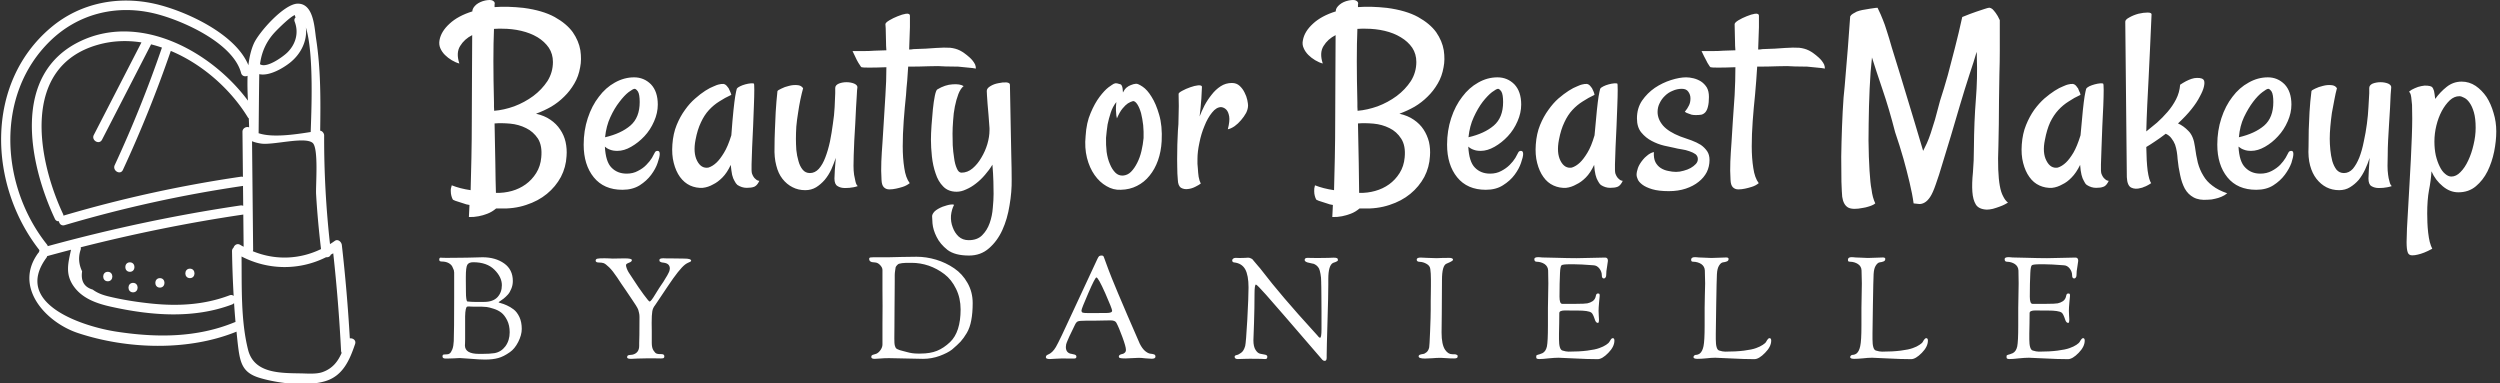 <svg data-v-423bf9ae="" xmlns="http://www.w3.org/2000/svg" viewBox="0 0 587 90" class="iconLeftSlogan"><rect x="0" y="0" width="587" height="90" fill="#333333" stroke="none"/><!----><!----><!----><g data-v-423bf9ae="" id="95d3bfd2-a11d-49c6-b02a-1a6bdf60e9f9" fill="white" transform="matrix(4.568,0,0,4.568,103.745,-13.498)"><path d="M0.90 6.22L0.90 6.22L0.90 6.22Q0.71 6.17 0.51 6.05L0.51 6.05L0.51 6.05Q0.31 5.93 0.16 5.78L0.16 5.78L0.16 5.78Q0 5.62-0.08 5.43L-0.08 5.43L-0.08 5.43Q-0.16 5.24-0.12 5.02L-0.12 5.02L-0.12 5.02Q-0.04 4.57 0.40 4.17L0.40 4.17L0.40 4.17Q0.83 3.77 1.57 3.54L1.57 3.54L1.57 3.50L1.57 3.50Q1.59 3.35 1.77 3.19L1.77 3.19L1.77 3.19Q1.96 3.04 2.23 2.98L2.23 2.98L2.23 2.98Q2.49 2.93 2.60 2.98L2.60 2.98L2.60 2.98Q2.72 3.04 2.72 3.13L2.72 3.13L2.72 3.13Q2.72 3.16 2.71 3.19L2.71 3.19L2.71 3.19Q2.71 3.23 2.71 3.25L2.71 3.25L2.71 3.32L2.71 3.32Q3.38 3.27 4.20 3.36L4.20 3.36L4.20 3.36Q5.18 3.49 5.80 3.83L5.80 3.83L5.80 3.83Q6.41 4.17 6.73 4.61L6.73 4.61L6.73 4.61Q7.04 5.06 7.12 5.54L7.12 5.54L7.12 5.54Q7.19 6.02 7.11 6.41L7.11 6.41L7.11 6.41Q7.03 6.88 6.81 7.25L6.81 7.25L6.81 7.25Q6.59 7.63 6.29 7.92L6.29 7.92L6.29 7.92Q5.99 8.22 5.62 8.44L5.62 8.44L5.62 8.44Q5.25 8.65 4.84 8.80L4.84 8.80L4.84 8.80Q5.28 8.90 5.58 9.11L5.58 9.11L5.58 9.11Q5.89 9.32 6.08 9.61L6.08 9.61L6.08 9.61Q6.28 9.90 6.36 10.25L6.36 10.25L6.36 10.25Q6.44 10.61 6.41 10.98L6.41 10.98L6.41 10.98Q6.38 11.55 6.12 12.05L6.12 12.05L6.12 12.05Q5.85 12.55 5.40 12.92L5.40 12.92L5.40 12.92Q4.95 13.29 4.33 13.49L4.33 13.49L4.33 13.49Q3.71 13.70 2.95 13.67L2.95 13.67L2.79 13.67L2.79 13.67Q2.58 13.85 2.34 13.94L2.34 13.94L2.34 13.94Q2.11 14.03 1.89 14.07L1.89 14.07L1.89 14.07Q1.64 14.12 1.39 14.11L1.39 14.11L1.39 14.11Q1.39 14.01 1.40 13.91L1.40 13.91L1.40 13.91Q1.41 13.81 1.41 13.71L1.41 13.71L1.41 13.71Q1.41 13.60 1.42 13.49L1.42 13.49L1.42 13.49Q1.26 13.47 1.11 13.41L1.11 13.41L1.11 13.41Q0.97 13.37 0.83 13.32L0.83 13.32L0.83 13.32Q0.68 13.28 0.57 13.22L0.57 13.22L0.57 13.22Q0.52 13.14 0.49 13.02L0.49 13.02L0.49 13.02Q0.46 12.91 0.46 12.78L0.46 12.78L0.46 12.78Q0.45 12.65 0.51 12.48L0.51 12.48L0.51 12.48Q0.93 12.65 1.48 12.73L1.48 12.73L1.48 12.73Q1.50 12.03 1.52 11.07L1.52 11.07L1.52 11.07Q1.54 10.12 1.54 9.06L1.54 9.06L1.54 9.06Q1.54 7.88 1.55 6.73L1.55 6.73L1.55 6.73Q1.56 5.58 1.56 4.76L1.56 4.76L1.56 4.76Q1.16 4.96 0.94 5.32L0.94 5.32L0.94 5.32Q0.72 5.67 0.90 6.22ZM5.11 11.05L5.11 11.05L5.11 11.05Q5.17 10.45 4.94 10.08L4.94 10.08L4.94 10.08Q4.70 9.72 4.33 9.54L4.33 9.54L4.33 9.54Q3.95 9.35 3.51 9.31L3.51 9.31L3.51 9.31Q3.06 9.27 2.71 9.30L2.71 9.30L2.71 9.30Q2.73 10.43 2.75 11.35L2.75 11.35L2.75 11.35Q2.76 12.28 2.78 12.87L2.78 12.87L2.78 12.87Q3.20 12.88 3.60 12.77L3.60 12.77L3.60 12.77Q3.99 12.66 4.31 12.43L4.31 12.43L4.31 12.43Q4.63 12.20 4.85 11.85L4.85 11.85L4.85 11.85Q5.07 11.50 5.11 11.05ZM2.68 4.44L2.68 4.44L2.68 4.44Q2.65 5.14 2.65 6.10L2.65 6.10L2.65 6.10Q2.65 7.05 2.68 8.23L2.68 8.23L2.68 8.23Q2.68 8.34 2.68 8.44L2.68 8.44L2.68 8.44Q2.68 8.54 2.69 8.65L2.69 8.65L2.69 8.65Q3.19 8.61 3.72 8.42L3.72 8.42L3.72 8.42Q4.25 8.22 4.70 7.89L4.70 7.89L4.70 7.89Q5.14 7.56 5.43 7.12L5.43 7.12L5.43 7.12Q5.71 6.67 5.71 6.14L5.71 6.14L5.71 6.14Q5.71 5.73 5.50 5.41L5.50 5.41L5.50 5.41Q5.28 5.09 4.92 4.87L4.92 4.87L4.92 4.87Q4.55 4.65 4.08 4.54L4.08 4.54L4.08 4.54Q3.61 4.43 3.10 4.43L3.10 4.43L3.10 4.43Q2.99 4.43 2.89 4.43L2.89 4.43L2.89 4.43Q2.79 4.43 2.68 4.44ZM9.28 12.71L9.28 12.71L9.28 12.71Q8.33 12.71 7.81 12.07L7.81 12.07L7.81 12.07Q7.29 11.43 7.29 10.39L7.29 10.39L7.29 10.39Q7.29 9.67 7.50 9.03L7.50 9.03L7.50 9.03Q7.71 8.39 8.07 7.93L8.07 7.93L8.07 7.93Q8.42 7.46 8.89 7.20L8.89 7.20L8.89 7.20Q9.37 6.93 9.88 6.93L9.88 6.93L9.88 6.93Q10.39 6.93 10.75 7.29L10.75 7.29L10.75 7.29Q11.10 7.66 11.10 8.33L11.10 8.33L11.10 8.33Q11.10 8.76 10.91 9.19L10.91 9.19L10.91 9.19Q10.72 9.63 10.41 9.96L10.41 9.96L10.41 9.96Q10.10 10.29 9.73 10.50L9.73 10.50L9.73 10.50Q9.37 10.71 9.02 10.71L9.02 10.71L9.02 10.71Q8.80 10.71 8.65 10.65L8.65 10.65L8.65 10.65Q8.50 10.60 8.38 10.49L8.38 10.49L8.38 10.49Q8.42 11.27 8.72 11.57L8.72 11.57L8.72 11.57Q9.02 11.88 9.50 11.88L9.50 11.88L9.50 11.88Q9.83 11.88 10.08 11.74L10.08 11.74L10.08 11.74Q10.34 11.61 10.51 11.43L10.51 11.43L10.51 11.43Q10.69 11.25 10.80 11.07L10.80 11.07L10.80 11.07Q10.91 10.88 10.95 10.79L10.95 10.79L10.95 10.79Q10.99 10.71 11.09 10.71L11.09 10.71L11.09 10.71Q11.20 10.71 11.20 10.87L11.20 10.87L11.20 10.87Q11.20 11.02 11.09 11.33L11.09 11.33L11.09 11.33Q10.99 11.63 10.76 11.94L10.76 11.94L10.76 11.94Q10.53 12.25 10.17 12.48L10.17 12.48L10.17 12.48Q9.80 12.71 9.28 12.71ZM9.91 7.52L9.91 7.52L9.91 7.52Q9.83 7.52 9.60 7.69L9.60 7.69L9.60 7.69Q9.38 7.86 9.13 8.19L9.13 8.19L9.13 8.19Q8.87 8.52 8.66 8.98L8.66 8.98L8.66 8.98Q8.45 9.43 8.39 10.01L8.39 10.01L8.39 10.01Q9.21 9.82 9.69 9.41L9.69 9.41L9.69 9.41Q10.17 9.00 10.17 8.20L10.17 8.20L10.17 8.20Q10.17 7.81 10.08 7.66L10.08 7.66L10.08 7.66Q9.98 7.52 9.91 7.52ZM15.94 11.87L15.94 11.87L15.94 11.87Q15.97 11.96 16.02 12.04L16.02 12.04L16.02 12.04Q16.06 12.11 16.14 12.17L16.14 12.17L16.14 12.17Q16.21 12.24 16.32 12.25L16.32 12.25L16.32 12.25Q16.23 12.44 16.13 12.51L16.13 12.51L16.13 12.51Q16.08 12.55 16.04 12.56L16.04 12.56L16.04 12.56Q15.91 12.61 15.67 12.61L15.67 12.61L15.67 12.61Q15.42 12.61 15.19 12.46L15.19 12.46L15.19 12.46Q15.11 12.39 15.04 12.25L15.04 12.25L15.04 12.25Q14.97 12.14 14.92 11.94L14.92 11.94L14.92 11.94Q14.88 11.74 14.85 11.43L14.85 11.43L14.85 11.43Q14.66 11.84 14.42 12.08L14.42 12.08L14.42 12.08Q14.18 12.32 13.95 12.43L13.95 12.43L13.95 12.43Q13.69 12.58 13.41 12.61L13.41 12.61L13.41 12.61Q13.07 12.63 12.76 12.49L12.76 12.49L12.76 12.49Q12.46 12.35 12.24 12.05L12.24 12.05L12.24 12.05Q12.03 11.76 11.92 11.33L11.92 11.33L11.92 11.33Q11.81 10.91 11.85 10.38L11.85 10.38L11.85 10.38Q11.89 9.82 12.07 9.38L12.07 9.38L12.07 9.38Q12.25 8.94 12.50 8.60L12.50 8.60L12.50 8.60Q12.74 8.26 13.02 8.02L13.02 8.02L13.02 8.02Q13.29 7.78 13.54 7.62L13.54 7.62L13.54 7.62Q13.79 7.46 13.98 7.39L13.98 7.39L13.98 7.39Q14.16 7.31 14.22 7.30L14.22 7.30L14.22 7.30Q14.37 7.26 14.48 7.27L14.48 7.27L14.48 7.27Q14.59 7.29 14.67 7.40L14.67 7.40L14.67 7.40Q14.70 7.44 14.74 7.49L14.74 7.49L14.74 7.49Q14.77 7.55 14.81 7.64L14.81 7.64L14.81 7.64Q14.85 7.72 14.88 7.83L14.88 7.83L14.88 7.83Q14.55 7.98 14.26 8.17L14.26 8.17L14.26 8.17Q13.97 8.35 13.73 8.61L13.73 8.61L13.73 8.61Q13.49 8.87 13.32 9.24L13.32 9.24L13.32 9.24Q13.14 9.61 13.04 10.14L13.04 10.14L13.04 10.14Q12.91 10.81 13.12 11.22L13.12 11.22L13.12 11.22Q13.33 11.63 13.70 11.57L13.70 11.57L13.70 11.57Q13.92 11.50 14.12 11.31L14.12 11.31L14.12 11.31Q14.30 11.14 14.50 10.81L14.50 10.81L14.50 10.81Q14.70 10.49 14.88 9.91L14.88 9.91L14.88 9.91Q14.94 9.09 14.99 8.62L14.99 8.62L14.99 8.62Q15.04 8.15 15.08 7.90L15.08 7.90L15.08 7.90Q15.13 7.62 15.16 7.52L15.16 7.52L15.16 7.52Q15.20 7.45 15.33 7.39L15.33 7.39L15.33 7.39Q15.45 7.33 15.60 7.29L15.60 7.29L15.60 7.29Q15.75 7.25 15.87 7.24L15.87 7.24L15.87 7.24Q16.00 7.23 16.04 7.25L16.04 7.25L16.04 7.25Q16.06 7.26 16.06 7.58L16.06 7.58L16.06 7.58Q16.06 7.90 16.04 8.39L16.04 8.39L16.04 8.39Q16.02 8.87 16.00 9.44L16.00 9.44L16.00 9.44Q15.97 10.01 15.95 10.51L15.95 10.51L15.95 10.51Q15.93 11.02 15.92 11.40L15.92 11.40L15.92 11.40Q15.91 11.77 15.94 11.87ZM20.22 7.48L20.22 7.48L20.22 7.48Q20.22 7.33 20.41 7.25L20.41 7.25L20.41 7.25Q20.59 7.18 20.80 7.18L20.80 7.18L20.80 7.18Q21.01 7.18 21.19 7.25L21.19 7.25L21.19 7.25Q21.37 7.33 21.36 7.45L21.36 7.45L21.36 7.45Q21.34 7.55 21.33 7.83L21.33 7.83L21.33 7.83Q21.31 8.11 21.29 8.49L21.29 8.49L21.29 8.49Q21.27 8.87 21.25 9.31L21.25 9.31L21.25 9.31Q21.22 9.75 21.20 10.17L21.20 10.17L21.20 10.17Q21.18 10.58 21.17 10.94L21.17 10.94L21.17 10.94Q21.16 11.29 21.16 11.48L21.16 11.48L21.16 11.48Q21.16 11.73 21.19 11.94L21.19 11.94L21.19 11.94Q21.22 12.11 21.26 12.28L21.26 12.28L21.26 12.28Q21.30 12.46 21.38 12.52L21.38 12.52L21.38 12.52Q21.27 12.56 21.16 12.58L21.16 12.58L21.16 12.58Q21.04 12.59 20.95 12.61L20.95 12.61L20.95 12.61Q20.84 12.62 20.73 12.62L20.73 12.62L20.73 12.62Q20.49 12.62 20.34 12.52L20.34 12.52L20.34 12.52Q20.18 12.43 20.18 12.13L20.18 12.13L20.18 12.13Q20.18 11.98 20.20 11.69L20.20 11.69L20.20 11.69Q20.22 11.40 20.25 11.07L20.25 11.07L20.25 11.07Q20.15 11.36 20.02 11.66L20.02 11.66L20.02 11.66Q19.88 11.96 19.68 12.20L19.68 12.20L19.68 12.20Q19.48 12.43 19.24 12.58L19.24 12.58L19.24 12.58Q18.99 12.73 18.68 12.73L18.68 12.73L18.68 12.73Q18.32 12.73 18.03 12.58L18.03 12.58L18.03 12.58Q17.73 12.43 17.51 12.15L17.51 12.15L17.51 12.15Q17.29 11.87 17.19 11.46L17.19 11.46L17.19 11.46Q17.08 11.05 17.10 10.51L17.10 10.51L17.10 10.51Q17.10 10.10 17.12 9.64L17.12 9.64L17.12 9.64Q17.13 9.24 17.16 8.72L17.16 8.72L17.16 8.72Q17.19 8.20 17.25 7.64L17.25 7.64L17.25 7.64Q17.27 7.59 17.45 7.51L17.45 7.51L17.45 7.51Q17.62 7.42 17.84 7.37L17.84 7.37L17.84 7.37Q18.06 7.31 18.27 7.33L18.27 7.33L18.27 7.33Q18.47 7.34 18.57 7.49L18.57 7.49L18.57 7.49Q18.50 7.74 18.43 8.07L18.43 8.07L18.43 8.07Q18.36 8.41 18.31 8.76L18.31 8.76L18.31 8.76Q18.25 9.12 18.22 9.46L18.22 9.46L18.22 9.46Q18.20 9.80 18.20 10.09L18.20 10.09L18.20 10.09Q18.20 10.35 18.22 10.66L18.22 10.66L18.22 10.66Q18.25 10.96 18.33 11.23L18.33 11.23L18.33 11.23Q18.40 11.50 18.55 11.68L18.55 11.68L18.55 11.68Q18.69 11.85 18.92 11.85L18.92 11.85L18.92 11.85Q19.18 11.85 19.38 11.63L19.38 11.63L19.38 11.63Q19.58 11.40 19.71 11.05L19.71 11.05L19.71 11.05Q19.85 10.69 19.95 10.23L19.95 10.23L19.95 10.23Q20.04 9.78 20.10 9.32L20.10 9.32L20.10 9.32Q20.17 8.87 20.19 8.46L20.19 8.46L20.19 8.46Q20.21 8.04 20.22 7.75L20.22 7.75L20.22 7.48ZM27.45 6.48L27.45 6.48L27.45 6.48Q27.30 6.45 27.05 6.43L27.05 6.43L27.05 6.43Q26.80 6.40 26.54 6.38L26.54 6.38L26.54 6.38Q26.24 6.37 25.89 6.37L25.89 6.37L25.89 6.37Q25.55 6.34 25.04 6.36L25.04 6.36L25.04 6.36Q24.53 6.38 23.97 6.38L23.97 6.38L23.97 6.38Q23.95 6.74 23.92 7.11L23.92 7.11L23.92 7.11Q23.88 7.48 23.86 7.83L23.86 7.83L23.86 7.83Q23.79 8.49 23.74 9.17L23.74 9.17L23.74 9.17Q23.69 9.86 23.69 10.47L23.69 10.47L23.69 10.47Q23.69 11.09 23.77 11.59L23.77 11.59L23.77 11.59Q23.84 12.09 24.05 12.37L24.05 12.37L24.05 12.37Q23.88 12.50 23.69 12.56L23.69 12.56L23.69 12.56Q23.50 12.62 23.35 12.65L23.35 12.65L23.35 12.65Q23.17 12.69 23.00 12.69L23.00 12.69L23.00 12.69Q22.83 12.69 22.72 12.58L22.72 12.58L22.72 12.58Q22.61 12.47 22.60 12.20L22.60 12.20L22.60 12.20Q22.57 11.73 22.59 11.26L22.59 11.26L22.59 11.26Q22.61 10.79 22.65 10.27L22.65 10.27L22.65 10.27Q22.68 9.75 22.72 9.15L22.72 9.15L22.72 9.15Q22.76 8.56 22.80 7.85L22.80 7.85L22.80 7.85Q22.85 7.11 22.85 6.41L22.85 6.41L22.85 6.41Q22.33 6.43 21.97 6.43L21.97 6.43L21.97 6.43Q21.62 6.43 21.57 6.41L21.57 6.41L21.57 6.41Q21.53 6.38 21.48 6.29L21.48 6.29L21.48 6.29Q21.42 6.21 21.33 6.04L21.33 6.04L21.33 6.04Q21.25 5.88 21.11 5.58L21.11 5.58L21.11 5.58Q21.37 5.58 21.68 5.58L21.68 5.58L21.68 5.58Q21.98 5.58 22.24 5.56L22.24 5.56L22.24 5.56Q22.54 5.55 22.85 5.54L22.85 5.54L22.85 5.54Q22.83 5.32 22.83 5.07L22.83 5.07L22.83 5.07Q22.82 4.88 22.82 4.64L22.82 4.64L22.82 4.64Q22.82 4.40 22.80 4.20L22.80 4.20L22.80 4.20Q22.80 4.12 23.00 4.00L23.00 4.00L23.00 4.00Q23.20 3.88 23.43 3.79L23.43 3.79L23.43 3.79Q23.67 3.69 23.86 3.66L23.86 3.66L23.86 3.66Q24.06 3.64 24.06 3.76L24.06 3.76L24.06 3.76Q24.06 3.88 24.06 4.35L24.06 4.35L24.06 4.35Q24.05 4.83 24.02 5.50L24.02 5.50L24.02 5.50Q24.16 5.50 24.23 5.48L24.23 5.48L24.23 5.48Q24.95 5.46 25.40 5.42L25.40 5.42L25.40 5.42Q25.84 5.39 26.13 5.41L26.13 5.41L26.13 5.41Q26.41 5.44 26.63 5.55L26.63 5.55L26.63 5.55Q26.85 5.66 27.13 5.91L27.13 5.91L27.13 5.91Q27.22 5.99 27.29 6.08L27.29 6.08L27.29 6.08Q27.36 6.17 27.41 6.27L27.41 6.27L27.41 6.27Q27.45 6.37 27.45 6.48ZM29.20 7.31L29.20 7.31L29.20 7.31Q29.23 8.52 29.24 9.42L29.24 9.42L29.24 9.42Q29.26 10.32 29.27 10.94L29.27 10.94L29.27 10.94Q29.29 11.66 29.29 12.18L29.29 12.18L29.29 12.18Q29.30 12.82 29.18 13.51L29.18 13.51L29.18 13.51Q29.07 14.21 28.81 14.78L28.81 14.78L28.81 14.78Q28.55 15.35 28.12 15.72L28.12 15.72L28.12 15.72Q27.70 16.09 27.10 16.09L27.10 16.09L27.10 16.09Q26.37 16.09 25.99 15.80L25.99 15.80L25.99 15.80Q25.61 15.50 25.43 15.13L25.43 15.13L25.43 15.13Q25.25 14.77 25.22 14.44L25.22 14.44L25.22 14.44Q25.20 14.12 25.20 14.07L25.20 14.07L25.20 14.07Q25.20 13.96 25.33 13.82L25.33 13.82L25.33 13.82Q25.47 13.69 25.74 13.58L25.74 13.58L25.74 13.58Q25.85 13.54 25.96 13.51L25.96 13.51L25.96 13.51Q26.06 13.48 26.15 13.47L26.15 13.47L26.15 13.47Q26.25 13.45 26.33 13.48L26.33 13.48L26.33 13.48Q26.20 13.73 26.17 14.04L26.17 14.04L26.17 14.04Q26.15 14.36 26.26 14.64L26.26 14.64L26.26 14.64Q26.36 14.92 26.56 15.11L26.56 15.11L26.56 15.11Q26.77 15.30 27.08 15.30L27.08 15.30L27.08 15.30Q27.52 15.30 27.77 15.05L27.77 15.05L27.77 15.05Q28.03 14.79 28.16 14.42L28.16 14.42L28.16 14.42Q28.29 14.05 28.32 13.64L28.32 13.64L28.32 13.64Q28.36 13.23 28.36 12.92L28.36 12.92L28.36 12.92Q28.36 12.67 28.35 12.28L28.35 12.28L28.35 12.28Q28.34 11.89 28.30 11.42L28.30 11.42L28.30 11.42Q28.14 11.69 27.92 11.94L27.92 11.94L27.92 11.94Q27.70 12.20 27.45 12.39L27.45 12.39L27.45 12.39Q27.21 12.58 26.95 12.69L26.95 12.69L26.95 12.69Q26.70 12.81 26.46 12.81L26.46 12.81L26.46 12.81Q26.03 12.81 25.77 12.54L25.77 12.54L25.77 12.54Q25.51 12.28 25.38 11.87L25.38 11.87L25.38 11.87Q25.24 11.47 25.19 11.00L25.19 11.00L25.19 11.00Q25.14 10.53 25.14 10.13L25.14 10.13L25.14 10.13Q25.14 9.83 25.17 9.40L25.17 9.40L25.17 9.40Q25.20 8.97 25.24 8.57L25.24 8.57L25.24 8.57Q25.28 8.18 25.34 7.88L25.34 7.88L25.34 7.88Q25.40 7.59 25.47 7.55L25.47 7.55L25.47 7.55Q25.87 7.31 26.25 7.29L26.25 7.29L26.25 7.29Q26.63 7.26 26.82 7.38L26.82 7.38L26.82 7.38Q26.66 7.51 26.55 7.79L26.55 7.79L26.55 7.79Q26.44 8.08 26.37 8.43L26.37 8.43L26.37 8.43Q26.30 8.78 26.28 9.15L26.28 9.15L26.28 9.15Q26.25 9.53 26.25 9.83L26.25 9.83L26.25 9.83Q26.25 10.08 26.26 10.42L26.26 10.42L26.26 10.42Q26.28 10.76 26.33 11.07L26.33 11.07L26.33 11.07Q26.37 11.39 26.47 11.61L26.47 11.61L26.47 11.61Q26.56 11.83 26.71 11.83L26.71 11.83L26.71 11.83Q27.02 11.83 27.28 11.61L27.28 11.61L27.28 11.61Q27.54 11.39 27.73 11.06L27.73 11.06L27.73 11.06Q27.93 10.73 28.04 10.36L28.04 10.36L28.04 10.36Q28.15 9.98 28.15 9.65L28.15 9.65L28.15 9.54L28.15 9.54Q28.12 9.19 28.10 8.87L28.10 8.87L28.10 8.87Q28.07 8.54 28.05 8.29L28.05 8.29L28.05 8.29Q28.03 8.03 28.02 7.85L28.02 7.85L28.02 7.85Q28.01 7.68 28.01 7.63L28.01 7.63L28.01 7.63Q28.01 7.49 28.20 7.38L28.20 7.38L28.20 7.38Q28.38 7.27 28.61 7.23L28.61 7.23L28.61 7.23Q28.83 7.18 29.02 7.19L29.02 7.19L29.02 7.19Q29.20 7.21 29.20 7.31ZM37.00 10.21L37.00 10.21L37.00 10.21Q36.97 10.75 36.81 11.20L36.81 11.20L36.81 11.20Q36.65 11.65 36.38 11.98L36.38 11.98L36.38 11.98Q36.11 12.32 35.73 12.51L35.73 12.51L35.73 12.51Q35.36 12.70 34.90 12.71L34.90 12.71L34.90 12.71Q34.51 12.73 34.16 12.52L34.16 12.52L34.16 12.52Q33.81 12.32 33.55 11.95L33.55 11.95L33.55 11.95Q33.29 11.58 33.16 11.07L33.16 11.07L33.16 11.07Q33.03 10.55 33.09 9.95L33.09 9.95L33.09 9.95Q33.13 9.26 33.35 8.76L33.35 8.76L33.35 8.76Q33.56 8.26 33.81 7.93L33.81 7.93L33.81 7.93Q34.06 7.60 34.27 7.44L34.27 7.44L34.27 7.44Q34.48 7.29 34.54 7.26L34.54 7.26L34.54 7.26Q34.63 7.22 34.71 7.24L34.71 7.24L34.71 7.24Q34.79 7.26 34.89 7.29L34.89 7.29L34.89 7.29Q34.92 7.30 34.95 7.36L34.95 7.36L34.95 7.36Q35 7.45 35.01 7.71L35.01 7.71L35.01 7.71Q35.08 7.56 35.19 7.46L35.19 7.46L35.19 7.46Q35.30 7.37 35.41 7.33L35.41 7.33L35.41 7.33Q35.55 7.27 35.68 7.26L35.68 7.26L35.68 7.26Q35.78 7.25 36.02 7.41L36.02 7.41L36.02 7.41Q36.26 7.57 36.48 7.93L36.48 7.93L36.48 7.93Q36.71 8.29 36.87 8.85L36.87 8.85L36.87 8.85Q37.04 9.42 37.00 10.21ZM36.07 10.05L36.07 10.05L36.07 10.05Q36.08 9.72 36.05 9.39L36.05 9.39L36.05 9.39Q36.01 9.05 35.94 8.77L35.94 8.77L35.94 8.77Q35.86 8.49 35.75 8.32L35.75 8.32L35.75 8.32Q35.64 8.15 35.53 8.15L35.53 8.15L35.53 8.15Q35.41 8.18 35.26 8.27L35.26 8.27L35.26 8.27Q35.14 8.35 34.99 8.53L34.99 8.53L34.99 8.53Q34.84 8.71 34.70 9.04L34.70 9.04L34.70 9.04Q34.69 9.00 34.67 8.89L34.67 8.89L34.67 8.89Q34.66 8.79 34.65 8.63L34.65 8.63L34.65 8.63Q34.64 8.48 34.67 8.20L34.67 8.20L34.67 8.20Q34.48 8.44 34.38 8.75L34.38 8.75L34.38 8.75Q34.28 9.06 34.22 9.35L34.22 9.35L34.22 9.35Q34.17 9.69 34.14 10.04L34.14 10.04L34.14 10.04Q34.13 10.40 34.17 10.76L34.17 10.76L34.17 10.76Q34.22 11.12 34.34 11.39L34.34 11.39L34.34 11.39Q34.45 11.66 34.62 11.83L34.62 11.83L34.62 11.83Q34.78 11.99 35.01 11.98L35.01 11.98L35.01 11.98Q35.25 11.96 35.42 11.79L35.42 11.79L35.42 11.79Q35.60 11.61 35.74 11.33L35.74 11.33L35.74 11.33Q35.88 11.06 35.96 10.72L35.96 10.72L35.96 10.72Q36.04 10.38 36.07 10.05ZM41.44 8.37L41.44 8.37L41.44 8.37Q41.44 8.56 41.34 8.76L41.34 8.76L41.34 8.76Q41.23 8.96 41.08 9.13L41.08 9.13L41.08 9.13Q40.93 9.31 40.75 9.44L40.75 9.44L40.75 9.44Q40.56 9.57 40.40 9.60L40.40 9.60L40.40 9.60Q40.51 9.17 40.47 8.94L40.47 8.94L40.47 8.94Q40.43 8.71 40.33 8.60L40.33 8.60L40.33 8.60Q40.22 8.48 40.06 8.46L40.06 8.46L40.06 8.46Q39.81 8.46 39.59 8.74L39.59 8.74L39.59 8.74Q39.36 9.02 39.20 9.43L39.20 9.43L39.20 9.43Q39.03 9.83 38.94 10.29L38.94 10.29L38.94 10.29Q38.84 10.75 38.84 11.12L38.84 11.12L38.84 11.12Q38.83 11.38 38.86 11.62L38.86 11.62L38.86 11.62Q38.87 11.83 38.90 12.04L38.90 12.04L38.90 12.04Q38.94 12.26 39.01 12.39L39.01 12.39L39.01 12.39Q38.92 12.46 38.74 12.55L38.74 12.55L38.74 12.55Q38.55 12.65 38.36 12.67L38.36 12.67L38.36 12.67Q38.16 12.70 38.00 12.61L38.00 12.61L38.00 12.61Q37.84 12.51 37.83 12.20L37.83 12.20L37.83 12.20Q37.80 11.89 37.80 11.52L37.80 11.52L37.80 11.52Q37.79 11.14 37.80 10.77L37.80 10.77L37.80 10.77Q37.80 10.39 37.82 10.02L37.82 10.02L37.82 10.02Q37.83 9.65 37.86 9.34L37.86 9.34L37.86 9.34Q37.88 8.74 37.88 8.41L37.88 8.41L37.88 8.41Q37.88 8.08 37.87 7.78L37.87 7.78L37.87 7.78Q37.87 7.72 38.06 7.62L38.06 7.62L38.06 7.62Q38.24 7.52 38.47 7.44L38.47 7.44L38.47 7.44Q38.69 7.36 38.88 7.34L38.88 7.34L38.88 7.34Q39.07 7.33 39.07 7.42L39.07 7.42L39.07 7.42Q39.07 7.57 39.04 8.02L39.04 8.02L39.04 8.02Q39.01 8.46 38.95 8.94L38.95 8.94L38.95 8.94Q39.05 8.68 39.20 8.38L39.20 8.38L39.20 8.38Q39.36 8.08 39.57 7.82L39.57 7.82L39.57 7.82Q39.77 7.56 40.03 7.39L40.03 7.39L40.03 7.39Q40.29 7.22 40.61 7.22L40.61 7.22L40.61 7.22Q40.85 7.22 41.01 7.37L41.01 7.37L41.01 7.37Q41.17 7.52 41.26 7.71L41.26 7.71L41.26 7.71Q41.36 7.90 41.40 8.09L41.40 8.09L41.40 8.09Q41.44 8.29 41.44 8.37ZM45.28 6.22L45.28 6.22L45.28 6.22Q45.09 6.17 44.89 6.05L44.89 6.05L44.89 6.05Q44.69 5.93 44.54 5.78L44.54 5.78L44.54 5.78Q44.38 5.62 44.30 5.43L44.30 5.43L44.30 5.43Q44.21 5.24 44.26 5.02L44.26 5.02L44.26 5.02Q44.34 4.57 44.78 4.17L44.78 4.17L44.78 4.17Q45.21 3.77 45.95 3.54L45.95 3.54L45.95 3.50L45.95 3.50Q45.96 3.35 46.15 3.19L46.15 3.19L46.15 3.19Q46.33 3.04 46.61 2.98L46.61 2.98L46.61 2.98Q46.87 2.93 46.98 2.98L46.98 2.98L46.98 2.98Q47.10 3.04 47.10 3.13L47.10 3.13L47.10 3.13Q47.10 3.16 47.09 3.19L47.09 3.19L47.09 3.19Q47.09 3.23 47.09 3.25L47.09 3.25L47.09 3.32L47.09 3.32Q47.76 3.27 48.58 3.36L48.58 3.36L48.58 3.36Q49.56 3.49 50.18 3.83L50.18 3.83L50.18 3.83Q50.79 4.17 51.11 4.61L51.11 4.61L51.11 4.61Q51.42 5.06 51.50 5.54L51.50 5.54L51.50 5.54Q51.57 6.02 51.49 6.41L51.49 6.41L51.49 6.41Q51.41 6.88 51.19 7.25L51.19 7.25L51.19 7.25Q50.97 7.63 50.67 7.92L50.67 7.92L50.67 7.92Q50.37 8.22 50.00 8.44L50.00 8.44L50.00 8.44Q49.63 8.65 49.22 8.80L49.22 8.80L49.22 8.80Q49.66 8.90 49.96 9.11L49.96 9.11L49.96 9.11Q50.27 9.32 50.46 9.61L50.46 9.61L50.46 9.61Q50.65 9.90 50.74 10.25L50.74 10.25L50.74 10.25Q50.82 10.61 50.79 10.98L50.79 10.98L50.79 10.98Q50.76 11.55 50.50 12.05L50.50 12.05L50.50 12.05Q50.23 12.55 49.78 12.92L49.78 12.92L49.78 12.92Q49.33 13.29 48.71 13.49L48.71 13.49L48.71 13.49Q48.08 13.70 47.33 13.67L47.33 13.67L47.17 13.67L47.17 13.67Q46.96 13.85 46.72 13.94L46.72 13.94L46.72 13.94Q46.48 14.03 46.27 14.07L46.27 14.07L46.27 14.07Q46.02 14.12 45.77 14.11L45.77 14.11L45.77 14.11Q45.77 14.01 45.78 13.91L45.78 13.91L45.78 13.91Q45.79 13.81 45.79 13.71L45.79 13.71L45.79 13.71Q45.79 13.60 45.80 13.49L45.80 13.49L45.80 13.49Q45.64 13.47 45.49 13.41L45.49 13.41L45.49 13.41Q45.35 13.37 45.21 13.32L45.21 13.32L45.21 13.32Q45.06 13.28 44.95 13.22L44.95 13.22L44.95 13.22Q44.90 13.14 44.87 13.02L44.87 13.02L44.87 13.02Q44.84 12.91 44.84 12.78L44.84 12.78L44.84 12.78Q44.83 12.65 44.88 12.48L44.88 12.48L44.88 12.48Q45.31 12.65 45.86 12.73L45.86 12.73L45.86 12.73Q45.88 12.03 45.90 11.07L45.90 11.07L45.90 11.07Q45.92 10.12 45.92 9.06L45.92 9.06L45.92 9.06Q45.92 7.88 45.93 6.73L45.93 6.73L45.93 6.73Q45.94 5.58 45.94 4.76L45.94 4.76L45.94 4.76Q45.54 4.96 45.32 5.32L45.32 5.32L45.32 5.32Q45.10 5.67 45.28 6.22ZM49.49 11.05L49.49 11.05L49.49 11.05Q49.55 10.45 49.31 10.08L49.31 10.08L49.31 10.08Q49.08 9.72 48.71 9.54L48.71 9.54L48.71 9.54Q48.33 9.35 47.89 9.31L47.89 9.31L47.89 9.31Q47.44 9.27 47.09 9.30L47.09 9.30L47.09 9.30Q47.11 10.43 47.13 11.35L47.13 11.35L47.13 11.35Q47.14 12.28 47.15 12.87L47.15 12.87L47.15 12.87Q47.58 12.88 47.97 12.77L47.97 12.77L47.97 12.77Q48.37 12.66 48.69 12.43L48.69 12.43L48.69 12.43Q49.01 12.20 49.23 11.85L49.23 11.85L49.23 11.85Q49.45 11.50 49.49 11.05ZM47.06 4.44L47.06 4.44L47.06 4.44Q47.03 5.14 47.03 6.10L47.03 6.10L47.03 6.10Q47.03 7.05 47.06 8.23L47.06 8.23L47.06 8.23Q47.06 8.34 47.06 8.44L47.06 8.44L47.06 8.44Q47.06 8.54 47.07 8.65L47.07 8.65L47.07 8.65Q47.56 8.61 48.10 8.42L48.10 8.42L48.10 8.42Q48.63 8.22 49.08 7.89L49.08 7.89L49.08 7.89Q49.52 7.56 49.81 7.12L49.81 7.12L49.81 7.12Q50.09 6.67 50.09 6.14L50.09 6.14L50.09 6.14Q50.09 5.73 49.88 5.41L49.88 5.41L49.88 5.41Q49.66 5.09 49.29 4.87L49.29 4.87L49.29 4.87Q48.93 4.65 48.46 4.54L48.46 4.54L48.46 4.54Q47.99 4.43 47.48 4.43L47.48 4.43L47.48 4.43Q47.37 4.43 47.27 4.43L47.27 4.43L47.27 4.43Q47.17 4.43 47.06 4.44ZM53.66 12.71L53.66 12.71L53.66 12.71Q52.71 12.71 52.19 12.07L52.19 12.07L52.19 12.07Q51.67 11.43 51.67 10.39L51.67 10.39L51.67 10.39Q51.67 9.67 51.88 9.03L51.88 9.03L51.88 9.03Q52.09 8.39 52.45 7.93L52.45 7.93L52.45 7.93Q52.80 7.46 53.27 7.20L53.27 7.20L53.27 7.20Q53.74 6.93 54.26 6.93L54.26 6.93L54.26 6.93Q54.77 6.93 55.13 7.29L55.13 7.29L55.13 7.29Q55.48 7.66 55.48 8.33L55.48 8.33L55.48 8.33Q55.48 8.76 55.29 9.19L55.29 9.19L55.29 9.19Q55.10 9.63 54.79 9.96L54.79 9.96L54.79 9.96Q54.48 10.29 54.11 10.50L54.11 10.50L54.11 10.50Q53.74 10.71 53.40 10.71L53.40 10.71L53.40 10.71Q53.18 10.71 53.03 10.65L53.03 10.65L53.03 10.65Q52.88 10.60 52.76 10.49L52.76 10.49L52.76 10.49Q52.80 11.27 53.10 11.57L53.10 11.57L53.10 11.57Q53.40 11.88 53.88 11.88L53.88 11.88L53.88 11.88Q54.21 11.88 54.46 11.74L54.46 11.74L54.46 11.74Q54.71 11.61 54.89 11.43L54.89 11.43L54.89 11.43Q55.07 11.25 55.18 11.07L55.18 11.07L55.18 11.07Q55.29 10.88 55.33 10.79L55.33 10.79L55.33 10.79Q55.37 10.71 55.47 10.71L55.47 10.71L55.47 10.71Q55.58 10.71 55.58 10.87L55.58 10.87L55.58 10.87Q55.58 11.02 55.47 11.33L55.47 11.33L55.47 11.33Q55.37 11.63 55.14 11.94L55.14 11.94L55.14 11.94Q54.91 12.25 54.54 12.48L54.54 12.48L54.54 12.48Q54.18 12.71 53.66 12.71ZM54.29 7.52L54.29 7.52L54.29 7.52Q54.21 7.52 53.98 7.69L53.98 7.69L53.98 7.69Q53.76 7.86 53.50 8.19L53.50 8.19L53.50 8.19Q53.25 8.52 53.04 8.98L53.04 8.98L53.04 8.98Q52.83 9.43 52.77 10.01L52.77 10.01L52.77 10.01Q53.59 9.82 54.07 9.41L54.07 9.41L54.07 9.41Q54.55 9.00 54.55 8.20L54.55 8.20L54.55 8.20Q54.55 7.81 54.46 7.66L54.46 7.66L54.46 7.66Q54.36 7.52 54.29 7.52ZM60.32 11.87L60.32 11.87L60.32 11.87Q60.35 11.96 60.40 12.04L60.40 12.04L60.40 12.04Q60.44 12.11 60.52 12.17L60.52 12.17L60.52 12.17Q60.59 12.24 60.70 12.25L60.70 12.25L60.70 12.25Q60.61 12.44 60.51 12.51L60.51 12.51L60.51 12.51Q60.46 12.55 60.42 12.56L60.42 12.56L60.42 12.56Q60.29 12.61 60.05 12.61L60.05 12.61L60.05 12.61Q59.80 12.61 59.57 12.46L59.57 12.46L59.57 12.46Q59.49 12.39 59.42 12.25L59.42 12.25L59.42 12.25Q59.35 12.14 59.30 11.94L59.30 11.94L59.30 11.94Q59.25 11.74 59.23 11.43L59.23 11.43L59.23 11.43Q59.04 11.84 58.80 12.08L58.80 12.08L58.80 12.08Q58.56 12.32 58.32 12.43L58.32 12.43L58.32 12.43Q58.06 12.58 57.79 12.61L57.79 12.61L57.79 12.61Q57.45 12.63 57.14 12.49L57.14 12.49L57.14 12.49Q56.83 12.35 56.62 12.05L56.62 12.05L56.62 12.05Q56.41 11.76 56.30 11.33L56.30 11.33L56.30 11.33Q56.19 10.91 56.23 10.38L56.23 10.38L56.23 10.38Q56.27 9.82 56.45 9.38L56.45 9.38L56.45 9.38Q56.63 8.94 56.88 8.60L56.88 8.60L56.88 8.60Q57.12 8.26 57.39 8.02L57.39 8.02L57.39 8.02Q57.67 7.78 57.92 7.62L57.92 7.62L57.92 7.62Q58.17 7.46 58.36 7.39L58.36 7.39L58.36 7.39Q58.54 7.31 58.60 7.30L58.60 7.30L58.60 7.30Q58.75 7.26 58.86 7.27L58.86 7.27L58.86 7.27Q58.97 7.29 59.05 7.40L59.05 7.40L59.05 7.40Q59.08 7.44 59.12 7.49L59.12 7.49L59.12 7.49Q59.14 7.55 59.19 7.64L59.19 7.64L59.19 7.64Q59.23 7.72 59.25 7.83L59.25 7.83L59.25 7.83Q58.93 7.98 58.64 8.17L58.64 8.17L58.64 8.17Q58.35 8.35 58.11 8.61L58.11 8.61L58.11 8.61Q57.87 8.87 57.70 9.24L57.70 9.24L57.70 9.24Q57.52 9.61 57.42 10.14L57.42 10.14L57.42 10.14Q57.29 10.81 57.50 11.22L57.50 11.22L57.50 11.22Q57.71 11.63 58.08 11.57L58.08 11.57L58.08 11.57Q58.30 11.50 58.50 11.31L58.50 11.31L58.50 11.31Q58.68 11.14 58.88 10.81L58.88 10.81L58.88 10.81Q59.08 10.49 59.25 9.91L59.25 9.91L59.25 9.91Q59.32 9.09 59.37 8.62L59.37 8.62L59.37 8.62Q59.42 8.15 59.46 7.90L59.46 7.90L59.46 7.90Q59.51 7.62 59.54 7.52L59.54 7.52L59.54 7.52Q59.58 7.45 59.71 7.39L59.71 7.39L59.71 7.39Q59.83 7.33 59.98 7.29L59.98 7.29L59.98 7.29Q60.13 7.25 60.25 7.24L60.25 7.24L60.25 7.24Q60.38 7.23 60.42 7.25L60.42 7.25L60.42 7.25Q60.44 7.26 60.44 7.58L60.44 7.58L60.44 7.58Q60.44 7.90 60.42 8.39L60.42 8.39L60.42 8.39Q60.40 8.87 60.38 9.44L60.38 9.44L60.38 9.44Q60.35 10.01 60.33 10.51L60.33 10.51L60.33 10.51Q60.31 11.02 60.30 11.40L60.30 11.40L60.30 11.40Q60.29 11.77 60.32 11.87ZM63.66 9.97L63.66 9.97L63.66 9.97Q63.96 10.08 64.23 10.17L64.23 10.17L64.23 10.17Q64.50 10.27 64.71 10.40L64.71 10.40L64.71 10.40Q64.91 10.54 65.04 10.73L65.04 10.73L65.04 10.73Q65.16 10.91 65.16 11.18L65.16 11.18L65.16 11.18Q65.16 11.51 65.02 11.80L65.02 11.80L65.02 11.80Q64.87 12.09 64.60 12.30L64.60 12.30L64.60 12.30Q64.33 12.52 63.94 12.65L63.94 12.65L63.94 12.65Q63.55 12.78 63.07 12.78L63.07 12.78L63.07 12.78Q62.54 12.78 62.21 12.68L62.21 12.68L62.21 12.68Q61.88 12.58 61.70 12.44L61.70 12.44L61.70 12.44Q61.52 12.30 61.47 12.17L61.47 12.17L61.47 12.17Q61.41 12.03 61.41 11.95L61.41 11.95L61.41 11.95Q61.41 11.79 61.48 11.59L61.48 11.59L61.48 11.59Q61.55 11.39 61.74 11.16L61.74 11.16L61.74 11.16Q61.82 11.06 61.92 10.98L61.92 10.98L61.92 10.98Q62.11 10.81 62.30 10.77L62.30 10.77L62.30 10.77Q62.28 11.09 62.38 11.29L62.38 11.29L62.38 11.29Q62.48 11.48 62.65 11.59L62.65 11.59L62.65 11.59Q62.82 11.70 63.03 11.74L63.03 11.74L63.03 11.74Q63.25 11.79 63.44 11.79L63.44 11.79L63.44 11.79Q63.63 11.79 63.83 11.73L63.83 11.73L63.83 11.73Q64.03 11.68 64.19 11.59L64.19 11.59L64.19 11.59Q64.35 11.50 64.46 11.38L64.46 11.38L64.46 11.38Q64.56 11.27 64.56 11.13L64.56 11.13L64.56 11.13Q64.56 10.98 64.44 10.88L64.44 10.88L64.44 10.88Q64.31 10.79 64.13 10.73L64.13 10.73L64.13 10.73Q63.94 10.66 63.73 10.63L63.73 10.63L63.73 10.63Q63.52 10.60 63.33 10.55L63.33 10.55L63.33 10.55Q63.14 10.51 62.82 10.44L62.82 10.44L62.82 10.44Q62.49 10.36 62.19 10.20L62.19 10.20L62.19 10.20Q61.88 10.04 61.65 9.76L61.65 9.76L61.65 9.76Q61.43 9.49 61.43 9.04L61.43 9.04L61.43 9.04Q61.43 8.52 61.69 8.13L61.69 8.13L61.69 8.13Q61.96 7.74 62.35 7.47L62.35 7.47L62.35 7.47Q62.74 7.21 63.18 7.07L63.18 7.07L63.18 7.07Q63.62 6.93 63.96 6.93L63.96 6.93L63.96 6.93Q64.13 6.93 64.34 6.98L64.34 6.98L64.34 6.98Q64.54 7.03 64.72 7.14L64.72 7.14L64.72 7.14Q64.90 7.26 65.02 7.45L65.02 7.45L65.02 7.45Q65.13 7.64 65.13 7.94L65.13 7.94L65.13 7.94Q65.13 8.24 65.08 8.43L65.08 8.43L65.08 8.43Q65.04 8.61 64.95 8.72L64.95 8.72L64.95 8.72Q64.86 8.82 64.74 8.85L64.74 8.85L64.74 8.85Q64.61 8.87 64.45 8.87L64.45 8.87L64.45 8.87Q64.34 8.87 64.24 8.85L64.24 8.85L64.24 8.85Q64.16 8.82 64.07 8.79L64.07 8.79L64.07 8.79Q63.97 8.76 63.89 8.70L63.89 8.70L63.89 8.70Q64.03 8.53 64.10 8.38L64.10 8.38L64.10 8.38Q64.18 8.23 64.18 8.01L64.18 8.01L64.18 8.01Q64.18 7.82 64.07 7.67L64.07 7.67L64.07 7.67Q63.97 7.52 63.74 7.52L63.74 7.52L63.74 7.52Q63.49 7.52 63.27 7.62L63.27 7.62L63.27 7.62Q63.04 7.71 62.87 7.88L62.87 7.88L62.87 7.88Q62.70 8.04 62.60 8.25L62.60 8.25L62.60 8.25Q62.49 8.46 62.49 8.71L62.49 8.71L62.49 8.71Q62.49 9.08 62.77 9.41L62.77 9.41L62.77 9.41Q63.05 9.73 63.66 9.97ZM71.09 6.48L71.09 6.48L71.09 6.48Q70.94 6.45 70.69 6.43L70.69 6.43L70.69 6.43Q70.44 6.40 70.18 6.38L70.18 6.38L70.18 6.38Q69.88 6.37 69.54 6.37L69.54 6.37L69.54 6.37Q69.19 6.34 68.68 6.36L68.68 6.36L68.68 6.36Q68.17 6.38 67.61 6.38L67.61 6.38L67.61 6.38Q67.59 6.74 67.56 7.11L67.56 7.11L67.56 7.11Q67.53 7.48 67.50 7.83L67.50 7.83L67.50 7.83Q67.43 8.49 67.38 9.17L67.38 9.17L67.38 9.17Q67.33 9.86 67.33 10.47L67.33 10.47L67.33 10.47Q67.33 11.09 67.41 11.59L67.41 11.59L67.41 11.59Q67.48 12.09 67.69 12.37L67.69 12.37L67.69 12.37Q67.53 12.50 67.33 12.56L67.33 12.56L67.33 12.56Q67.14 12.62 66.99 12.65L66.99 12.65L66.99 12.65Q66.81 12.69 66.64 12.69L66.64 12.69L66.64 12.69Q66.47 12.69 66.36 12.58L66.36 12.58L66.36 12.58Q66.25 12.47 66.24 12.20L66.24 12.20L66.24 12.20Q66.21 11.73 66.23 11.26L66.23 11.26L66.23 11.26Q66.25 10.79 66.29 10.27L66.29 10.27L66.29 10.27Q66.32 9.75 66.36 9.15L66.36 9.15L66.36 9.15Q66.40 8.56 66.45 7.85L66.45 7.85L66.45 7.85Q66.49 7.11 66.49 6.41L66.49 6.41L66.49 6.41Q65.97 6.43 65.61 6.43L65.61 6.43L65.61 6.43Q65.26 6.43 65.21 6.41L65.21 6.41L65.21 6.41Q65.17 6.38 65.12 6.29L65.12 6.29L65.12 6.29Q65.06 6.21 64.98 6.04L64.98 6.04L64.98 6.04Q64.89 5.88 64.75 5.58L64.75 5.58L64.75 5.58Q65.01 5.58 65.32 5.58L65.32 5.58L65.32 5.58Q65.63 5.58 65.88 5.56L65.88 5.56L65.88 5.56Q66.19 5.55 66.49 5.54L66.49 5.54L66.49 5.54Q66.47 5.32 66.47 5.07L66.47 5.07L66.47 5.07Q66.46 4.88 66.46 4.64L66.46 4.64L66.46 4.64Q66.46 4.40 66.45 4.20L66.45 4.20L66.45 4.20Q66.45 4.12 66.64 4.00L66.64 4.00L66.64 4.00Q66.84 3.88 67.07 3.79L67.07 3.79L67.07 3.79Q67.31 3.69 67.50 3.66L67.50 3.66L67.50 3.66Q67.70 3.64 67.70 3.76L67.70 3.76L67.70 3.76Q67.70 3.88 67.70 4.35L67.70 4.35L67.70 4.35Q67.69 4.83 67.66 5.50L67.66 5.50L67.66 5.50Q67.80 5.50 67.87 5.48L67.87 5.48L67.87 5.48Q68.59 5.46 69.04 5.42L69.04 5.42L69.04 5.42Q69.48 5.39 69.77 5.41L69.77 5.41L69.77 5.41Q70.05 5.44 70.27 5.55L70.27 5.55L70.27 5.55Q70.49 5.66 70.77 5.91L70.77 5.91L70.77 5.91Q70.86 5.99 70.93 6.08L70.93 6.08L70.93 6.08Q71.00 6.17 71.05 6.27L71.05 6.27L71.05 6.27Q71.09 6.37 71.09 6.48ZM79.41 13.73L79.41 13.73L79.41 13.73Q79.00 13.71 78.85 13.47L78.85 13.47L78.85 13.47Q78.70 13.23 78.67 12.81L78.67 12.81L78.67 12.81Q78.64 12.39 78.70 11.81L78.70 11.81L78.70 11.81Q78.75 11.22 78.75 10.54L78.75 10.54L78.75 10.54Q78.76 9.19 78.85 8.07L78.85 8.07L78.85 8.07Q78.94 6.96 78.90 5.91L78.90 5.91L78.90 5.91Q78.90 5.82 78.90 5.76L78.90 5.76L78.90 5.76Q78.90 5.69 78.89 5.62L78.89 5.62L78.89 5.62Q78.82 5.85 78.73 6.15L78.73 6.15L78.73 6.15Q78.64 6.44 78.52 6.79L78.52 6.79L78.52 6.79Q78.27 7.56 78.03 8.37L78.03 8.37L78.03 8.37Q77.79 9.17 77.57 9.93L77.57 9.93L77.57 9.93Q77.34 10.69 77.14 11.34L77.14 11.34L77.14 11.34Q76.95 11.99 76.79 12.43L76.79 12.43L76.79 12.43Q76.64 12.87 76.50 13.08L76.50 13.08L76.50 13.08Q76.36 13.29 76.21 13.37L76.21 13.37L76.21 13.37Q76.07 13.45 75.93 13.44L75.93 13.44L75.93 13.44Q75.78 13.43 75.65 13.41L75.65 13.41L75.65 13.41Q75.59 12.95 75.44 12.32L75.44 12.32L75.44 12.32Q75.29 11.69 75.13 11.12L75.13 11.12L75.13 11.12Q74.94 10.45 74.70 9.75L74.70 9.75L74.70 9.75Q74.39 8.54 74.05 7.55L74.05 7.55L74.05 7.55Q73.71 6.55 73.51 5.91L73.51 5.91L73.51 5.91Q73.43 6.60 73.39 7.51L73.39 7.51L73.39 7.51Q73.35 8.41 73.34 9.31L73.34 9.31L73.34 9.31Q73.32 10.21 73.35 11.01L73.35 11.01L73.35 11.01Q73.38 11.81 73.43 12.30L73.43 12.30L73.43 12.30Q73.45 12.51 73.49 12.71L73.49 12.71L73.49 12.71Q73.51 12.89 73.56 13.08L73.56 13.08L73.56 13.08Q73.61 13.26 73.68 13.41L73.68 13.41L73.68 13.41Q73.61 13.47 73.51 13.51L73.51 13.51L73.51 13.51Q73.42 13.55 73.31 13.58L73.31 13.58L73.31 13.58Q73.19 13.62 73.05 13.64L73.05 13.64L73.05 13.64Q72.52 13.75 72.28 13.62L72.28 13.62L72.28 13.62Q72.04 13.48 71.98 13.07L71.98 13.07L71.98 13.07Q71.96 12.87 71.94 12.30L71.94 12.30L71.94 12.30Q71.93 11.74 71.93 11.01L71.93 11.01L71.93 11.01Q71.94 10.28 71.97 9.47L71.97 9.47L71.97 9.47Q72.00 8.67 72.05 7.97L72.05 7.97L72.05 7.97Q72.11 7.41 72.16 6.75L72.16 6.75L72.16 6.75Q72.21 6.18 72.27 5.43L72.27 5.43L72.27 5.43Q72.32 4.68 72.39 3.80L72.39 3.80L72.39 3.80Q72.43 3.72 72.53 3.66L72.53 3.66L72.53 3.66Q72.63 3.60 72.73 3.55L72.73 3.55L72.73 3.55Q72.86 3.50 73.01 3.47L73.01 3.47L73.01 3.47Q73.24 3.43 73.42 3.40L73.42 3.40L73.42 3.40Q73.57 3.38 73.70 3.36L73.70 3.36L73.70 3.36Q73.83 3.35 73.80 3.36L73.80 3.36L73.80 3.36Q73.98 3.73 74.07 3.97L74.07 3.97L74.07 3.97Q74.17 4.21 74.27 4.54L74.27 4.54L74.27 4.54Q74.38 4.87 74.53 5.40L74.53 5.40L74.53 5.40Q74.69 5.93 74.99 6.89L74.99 6.89L74.99 6.89Q75.40 8.22 75.69 9.20L75.69 9.20L75.69 9.20Q75.99 10.19 76.14 10.71L76.14 10.71L76.14 10.71Q76.23 10.53 76.33 10.32L76.33 10.32L76.33 10.32Q76.43 10.10 76.53 9.80L76.53 9.80L76.53 9.80Q76.63 9.50 76.75 9.10L76.75 9.10L76.75 9.10Q76.86 8.70 77.01 8.13L77.01 8.13L77.01 8.13Q77.21 7.52 77.41 6.81L77.41 6.81L77.41 6.81Q77.57 6.21 77.77 5.43L77.77 5.43L77.77 5.43Q77.97 4.66 78.15 3.83L78.15 3.83L78.15 3.83Q78.59 3.65 78.86 3.56L78.86 3.56L78.86 3.56Q79.13 3.47 79.28 3.42L79.28 3.42L79.28 3.42Q79.46 3.36 79.54 3.35L79.54 3.35L79.54 3.35Q79.63 3.36 79.71 3.43L79.71 3.43L79.71 3.43Q79.78 3.50 79.87 3.62L79.87 3.62L79.87 3.62Q79.97 3.75 80.08 3.99L80.08 3.99L80.08 3.99Q80.08 4.18 80.08 4.61L80.08 4.61L80.08 4.61Q80.08 5.03 80.08 5.58L80.08 5.58L80.08 5.58Q80.08 6.14 80.06 6.78L80.06 6.78L80.06 6.78Q80.05 7.42 80.04 8.07L80.04 8.07L80.04 8.07Q80.04 8.72 80.03 9.34L80.03 9.34L80.03 9.34Q80.02 9.95 80.01 10.43L80.01 10.43L80.01 10.43Q79.98 11.16 80.00 11.66L80.00 11.66L80.00 11.66Q80.02 12.17 80.08 12.50L80.08 12.50L80.08 12.50Q80.14 12.84 80.25 13.04L80.25 13.04L80.25 13.04Q80.35 13.25 80.50 13.37L80.50 13.37L80.50 13.37Q80.46 13.40 80.34 13.46L80.34 13.46L80.34 13.46Q80.23 13.52 80.06 13.58L80.06 13.58L80.06 13.58Q79.90 13.64 79.72 13.69L79.72 13.69L79.72 13.69Q79.54 13.73 79.41 13.73ZM85.30 11.87L85.30 11.87L85.30 11.87Q85.33 11.96 85.38 12.04L85.38 12.04L85.38 12.04Q85.42 12.11 85.50 12.17L85.50 12.17L85.50 12.17Q85.57 12.24 85.68 12.25L85.68 12.25L85.68 12.25Q85.59 12.44 85.49 12.51L85.49 12.51L85.49 12.51Q85.44 12.55 85.39 12.56L85.39 12.56L85.39 12.56Q85.27 12.61 85.03 12.61L85.03 12.61L85.03 12.61Q84.78 12.61 84.55 12.46L84.55 12.46L84.55 12.46Q84.46 12.39 84.40 12.25L84.40 12.25L84.40 12.25Q84.33 12.14 84.28 11.94L84.28 11.94L84.28 11.94Q84.23 11.74 84.21 11.43L84.21 11.43L84.21 11.43Q84.01 11.84 83.77 12.08L83.77 12.08L83.77 12.08Q83.54 12.32 83.30 12.43L83.30 12.43L83.30 12.43Q83.04 12.58 82.77 12.61L82.77 12.61L82.77 12.61Q82.43 12.63 82.12 12.49L82.12 12.49L82.12 12.49Q81.81 12.35 81.60 12.05L81.60 12.05L81.60 12.05Q81.39 11.76 81.28 11.33L81.28 11.33L81.28 11.33Q81.17 10.91 81.21 10.38L81.21 10.38L81.21 10.38Q81.25 9.82 81.43 9.38L81.43 9.38L81.43 9.38Q81.61 8.94 81.85 8.60L81.85 8.60L81.85 8.60Q82.10 8.26 82.37 8.02L82.37 8.02L82.37 8.02Q82.65 7.78 82.90 7.62L82.90 7.62L82.90 7.62Q83.15 7.46 83.34 7.39L83.34 7.39L83.34 7.39Q83.52 7.31 83.58 7.30L83.58 7.30L83.58 7.30Q83.73 7.26 83.84 7.27L83.84 7.27L83.84 7.27Q83.95 7.29 84.03 7.40L84.03 7.40L84.03 7.40Q84.05 7.44 84.10 7.49L84.10 7.49L84.10 7.49Q84.12 7.55 84.16 7.64L84.16 7.64L84.16 7.64Q84.21 7.72 84.23 7.83L84.23 7.83L84.23 7.83Q83.90 7.98 83.62 8.17L83.62 8.17L83.62 8.17Q83.33 8.35 83.09 8.61L83.09 8.61L83.09 8.61Q82.85 8.87 82.67 9.24L82.67 9.24L82.67 9.24Q82.50 9.61 82.40 10.14L82.40 10.14L82.40 10.14Q82.26 10.81 82.48 11.22L82.48 11.22L82.48 11.22Q82.69 11.63 83.06 11.57L83.06 11.57L83.06 11.57Q83.28 11.50 83.48 11.31L83.48 11.31L83.48 11.31Q83.66 11.14 83.86 10.81L83.86 10.81L83.86 10.81Q84.05 10.49 84.23 9.91L84.23 9.91L84.23 9.91Q84.30 9.09 84.35 8.62L84.35 8.62L84.35 8.62Q84.40 8.15 84.44 7.90L84.44 7.90L84.44 7.90Q84.49 7.62 84.52 7.52L84.52 7.52L84.52 7.52Q84.56 7.45 84.68 7.39L84.68 7.39L84.68 7.39Q84.81 7.33 84.96 7.29L84.96 7.29L84.96 7.29Q85.11 7.25 85.23 7.24L85.23 7.24L85.23 7.24Q85.35 7.23 85.39 7.25L85.39 7.25L85.39 7.25Q85.42 7.26 85.42 7.58L85.42 7.58L85.42 7.58Q85.42 7.90 85.40 8.39L85.40 8.39L85.40 8.39Q85.38 8.87 85.35 9.44L85.35 9.44L85.35 9.44Q85.33 10.01 85.31 10.51L85.31 10.51L85.31 10.51Q85.29 11.02 85.28 11.40L85.28 11.40L85.28 11.40Q85.27 11.77 85.30 11.87ZM89.24 9.30L89.24 9.30L89.24 9.30Q89.52 9.42 89.78 9.69L89.78 9.69L89.78 9.69Q90.04 9.95 90.11 10.49L90.11 10.49L90.11 10.49Q90.17 10.95 90.26 11.32L90.26 11.32L90.26 11.32Q90.36 11.69 90.54 11.98L90.54 11.98L90.54 11.98Q90.71 12.28 91.01 12.50L91.01 12.50L91.01 12.50Q91.30 12.73 91.77 12.89L91.77 12.89L91.77 12.89Q91.64 13.00 91.47 13.07L91.47 13.07L91.47 13.07Q91.30 13.14 91.15 13.17L91.15 13.17L91.15 13.17Q90.97 13.22 90.78 13.22L90.78 13.22L90.78 13.22Q90.33 13.26 90.04 13.10L90.04 13.10L90.04 13.10Q89.76 12.95 89.59 12.65L89.59 12.65L89.59 12.65Q89.43 12.35 89.35 11.95L89.35 11.95L89.35 11.95Q89.26 11.55 89.22 11.13L89.22 11.13L89.22 11.13Q89.21 10.95 89.18 10.76L89.18 10.76L89.18 10.76Q89.15 10.57 89.09 10.39L89.09 10.39L89.09 10.39Q89.02 10.21 88.90 10.06L88.90 10.06L88.90 10.06Q88.79 9.91 88.61 9.83L88.61 9.83L88.61 9.83Q88.31 10.06 88.05 10.23L88.05 10.23L88.05 10.23Q87.80 10.40 87.61 10.51L87.61 10.51L87.61 10.51Q87.62 11.25 87.68 11.73L87.68 11.73L87.68 11.73Q87.75 12.21 87.86 12.37L87.86 12.37L87.86 12.37Q87.76 12.44 87.66 12.49L87.66 12.49L87.66 12.49Q87.57 12.54 87.50 12.56L87.50 12.56L87.50 12.56Q87.40 12.61 87.32 12.62L87.32 12.62L87.32 12.62Q87.05 12.70 86.84 12.60L86.84 12.60L86.84 12.60Q86.63 12.50 86.61 12.06L86.61 12.06L86.53 4.07L86.53 4.07Q86.53 3.96 86.74 3.85L86.74 3.85L86.74 3.85Q86.95 3.73 87.21 3.66L87.21 3.66L87.21 3.66Q87.47 3.60 87.68 3.60L87.68 3.60L87.68 3.60Q87.90 3.60 87.88 3.72L87.88 3.72L87.88 3.72Q87.84 4.66 87.80 5.50L87.80 5.50L87.80 5.50Q87.76 6.33 87.73 6.97L87.73 6.97L87.73 6.97Q87.69 7.72 87.66 8.34L87.66 8.34L87.66 8.34Q87.64 8.71 87.63 9.05L87.63 9.05L87.63 9.05Q87.62 9.39 87.61 9.71L87.61 9.71L87.61 9.71Q87.87 9.50 88.16 9.26L88.16 9.26L88.16 9.26Q88.44 9.01 88.70 8.71L88.70 8.71L88.70 8.71Q88.96 8.41 89.14 8.06L89.14 8.06L89.14 8.06Q89.32 7.71 89.35 7.31L89.35 7.31L89.35 7.31Q89.50 7.21 89.65 7.13L89.65 7.13L89.65 7.13Q89.81 7.05 89.93 7.01L89.93 7.01L89.93 7.01Q90.08 6.96 90.21 6.96L90.21 6.96L90.21 6.96Q90.52 6.95 90.58 7.10L90.58 7.10L90.58 7.10Q90.62 7.21 90.57 7.42L90.57 7.42L90.57 7.42Q90.52 7.63 90.36 7.92L90.36 7.92L90.36 7.92Q90.21 8.22 89.93 8.57L89.93 8.57L89.93 8.57Q89.66 8.91 89.24 9.30ZM93.26 12.71L93.26 12.71L93.26 12.71Q92.30 12.71 91.78 12.07L91.78 12.07L91.78 12.07Q91.26 11.43 91.26 10.39L91.26 10.39L91.26 10.39Q91.26 9.67 91.47 9.03L91.47 9.03L91.47 9.03Q91.68 8.39 92.04 7.93L92.04 7.93L92.04 7.93Q92.39 7.46 92.87 7.20L92.87 7.20L92.87 7.20Q93.34 6.93 93.86 6.93L93.86 6.93L93.86 6.93Q94.36 6.93 94.72 7.29L94.72 7.29L94.72 7.29Q95.07 7.66 95.07 8.33L95.07 8.33L95.07 8.33Q95.07 8.76 94.88 9.19L94.88 9.19L94.88 9.19Q94.69 9.63 94.38 9.96L94.38 9.96L94.38 9.96Q94.08 10.29 93.71 10.50L93.71 10.50L93.71 10.50Q93.34 10.71 93.00 10.71L93.00 10.71L93.00 10.71Q92.78 10.71 92.63 10.65L92.63 10.65L92.63 10.65Q92.48 10.60 92.35 10.49L92.35 10.49L92.35 10.49Q92.39 11.27 92.70 11.57L92.70 11.57L92.70 11.57Q93.00 11.88 93.47 11.88L93.47 11.88L93.47 11.88Q93.80 11.88 94.06 11.74L94.06 11.74L94.06 11.74Q94.31 11.61 94.49 11.43L94.49 11.43L94.49 11.43Q94.66 11.25 94.77 11.07L94.77 11.07L94.77 11.07Q94.88 10.88 94.92 10.79L94.92 10.79L94.92 10.79Q94.96 10.71 95.07 10.71L95.07 10.71L95.07 10.71Q95.17 10.71 95.17 10.87L95.17 10.87L95.17 10.87Q95.17 11.02 95.07 11.33L95.07 11.33L95.07 11.33Q94.96 11.63 94.73 11.94L94.73 11.94L94.73 11.94Q94.50 12.25 94.14 12.48L94.14 12.48L94.14 12.48Q93.78 12.71 93.26 12.71ZM93.88 7.52L93.88 7.52L93.88 7.52Q93.80 7.52 93.58 7.69L93.58 7.69L93.58 7.69Q93.35 7.86 93.10 8.19L93.10 8.19L93.10 8.19Q92.85 8.52 92.63 8.98L92.63 8.98L92.63 8.98Q92.42 9.43 92.37 10.01L92.37 10.01L92.37 10.01Q93.19 9.82 93.67 9.41L93.67 9.41L93.67 9.41Q94.14 9.00 94.14 8.20L94.14 8.20L94.14 8.20Q94.14 7.81 94.05 7.66L94.05 7.66L94.05 7.66Q93.95 7.52 93.88 7.52ZM99.07 7.48L99.07 7.48L99.07 7.48Q99.07 7.33 99.25 7.25L99.25 7.25L99.25 7.25Q99.44 7.18 99.65 7.18L99.65 7.18L99.65 7.18Q99.86 7.18 100.04 7.25L100.04 7.25L100.04 7.25Q100.21 7.33 100.20 7.45L100.20 7.45L100.20 7.45Q100.19 7.55 100.17 7.83L100.17 7.83L100.17 7.83Q100.16 8.11 100.14 8.49L100.14 8.49L100.14 8.49Q100.12 8.87 100.09 9.31L100.09 9.31L100.09 9.31Q100.06 9.75 100.04 10.17L100.04 10.17L100.04 10.17Q100.02 10.58 100.02 10.94L100.02 10.94L100.02 10.94Q100.01 11.29 100.01 11.48L100.01 11.48L100.01 11.48Q100.01 11.73 100.04 11.94L100.04 11.94L100.04 11.94Q100.06 12.11 100.11 12.28L100.11 12.28L100.11 12.28Q100.15 12.46 100.23 12.52L100.23 12.52L100.23 12.52Q100.12 12.56 100.00 12.58L100.00 12.58L100.00 12.58Q99.89 12.59 99.79 12.61L99.79 12.61L99.79 12.61Q99.68 12.62 99.57 12.62L99.57 12.62L99.57 12.62Q99.34 12.62 99.18 12.52L99.18 12.52L99.18 12.52Q99.03 12.43 99.03 12.13L99.03 12.13L99.03 12.13Q99.03 11.98 99.05 11.69L99.05 11.69L99.05 11.69Q99.07 11.40 99.09 11.07L99.09 11.07L99.09 11.07Q99.00 11.36 98.86 11.66L98.86 11.66L98.86 11.66Q98.72 11.96 98.53 12.20L98.53 12.20L98.53 12.20Q98.33 12.43 98.08 12.58L98.08 12.58L98.08 12.58Q97.84 12.73 97.52 12.73L97.52 12.73L97.52 12.73Q97.17 12.73 96.87 12.58L96.87 12.58L96.87 12.58Q96.58 12.43 96.36 12.15L96.36 12.15L96.36 12.15Q96.14 11.87 96.03 11.46L96.03 11.46L96.03 11.46Q95.92 11.05 95.95 10.51L95.95 10.51L95.95 10.51Q95.95 10.10 95.96 9.64L95.96 9.64L95.96 9.64Q95.98 9.24 96.00 8.72L96.00 8.72L96.00 8.72Q96.03 8.20 96.10 7.64L96.10 7.64L96.10 7.64Q96.11 7.59 96.29 7.51L96.29 7.51L96.29 7.51Q96.47 7.42 96.69 7.37L96.69 7.37L96.69 7.37Q96.91 7.31 97.11 7.33L97.11 7.33L97.11 7.33Q97.32 7.34 97.41 7.49L97.41 7.49L97.41 7.49Q97.34 7.74 97.28 8.07L97.28 8.07L97.28 8.07Q97.21 8.41 97.15 8.76L97.15 8.76L97.15 8.76Q97.10 9.12 97.07 9.46L97.07 9.46L97.07 9.46Q97.04 9.80 97.04 10.09L97.04 10.09L97.04 10.09Q97.04 10.35 97.07 10.66L97.07 10.66L97.07 10.66Q97.10 10.96 97.17 11.23L97.17 11.23L97.17 11.23Q97.25 11.50 97.39 11.68L97.39 11.68L97.39 11.68Q97.54 11.85 97.77 11.85L97.77 11.85L97.77 11.85Q98.03 11.85 98.23 11.63L98.23 11.63L98.23 11.63Q98.42 11.40 98.56 11.05L98.56 11.05L98.56 11.05Q98.70 10.69 98.79 10.23L98.79 10.23L98.79 10.23Q98.89 9.78 98.95 9.32L98.95 9.32L98.95 9.32Q99.01 8.87 99.03 8.46L99.03 8.46L99.03 8.46Q99.05 8.04 99.07 7.75L99.07 7.75L99.07 7.48ZM103.82 7.15L103.82 7.15L103.82 7.15Q104.21 7.15 104.54 7.37L104.54 7.37L104.54 7.37Q104.86 7.59 105.10 7.94L105.10 7.94L105.10 7.94Q105.33 8.30 105.46 8.76L105.46 8.76L105.46 8.76Q105.60 9.21 105.60 9.71L105.60 9.71L105.60 9.71Q105.60 10.20 105.49 10.75L105.49 10.75L105.49 10.75Q105.38 11.29 105.15 11.76L105.15 11.76L105.15 11.76Q104.92 12.22 104.55 12.53L104.55 12.53L104.55 12.53Q104.18 12.84 103.65 12.84L103.65 12.84L103.65 12.84Q103.22 12.84 102.85 12.53L102.85 12.53L102.85 12.53Q102.47 12.22 102.27 11.76L102.27 11.76L102.27 11.76Q102.24 12.24 102.14 12.74L102.14 12.74L102.14 12.74Q102.05 13.23 102.05 13.93L102.05 13.93L102.05 13.93Q102.05 14.14 102.06 14.40L102.06 14.40L102.06 14.40Q102.07 14.66 102.10 14.92L102.10 14.92L102.10 14.92Q102.13 15.18 102.18 15.39L102.18 15.39L102.18 15.39Q102.24 15.61 102.31 15.74L102.31 15.74L102.31 15.74Q102.07 15.87 101.89 15.94L101.89 15.94L101.89 15.94Q101.71 16.01 101.57 16.04L101.57 16.04L101.57 16.04Q101.42 16.08 101.28 16.08L101.28 16.08L101.28 16.08Q101.10 16.08 101.05 15.93L101.05 15.93L101.05 15.93Q100.99 15.78 100.99 15.39L100.99 15.39L100.99 15.39Q100.99 15.15 101.01 14.69L101.01 14.69L101.01 14.69Q101.04 14.23 101.07 13.64L101.07 13.64L101.07 13.64Q101.10 13.06 101.14 12.41L101.14 12.41L101.14 12.41Q101.17 11.76 101.21 11.13L101.21 11.13L101.21 11.13Q101.24 10.50 101.26 9.96L101.26 9.96L101.26 9.96Q101.28 9.42 101.28 9.05L101.28 9.05L101.28 9.05Q101.28 8.60 101.27 8.35L101.27 8.35L101.27 8.35Q101.25 8.09 101.23 7.96L101.23 7.96L101.23 7.96Q101.21 7.83 101.19 7.78L101.19 7.78L101.19 7.78Q101.16 7.72 101.12 7.66L101.12 7.66L101.12 7.66Q101.24 7.56 101.41 7.49L101.41 7.49L101.41 7.49Q101.58 7.41 101.75 7.38L101.75 7.38L101.75 7.38Q101.92 7.34 102.07 7.36L102.07 7.36L102.07 7.36Q102.21 7.37 102.29 7.42L102.29 7.42L102.29 7.42Q102.36 7.49 102.40 7.63L102.40 7.63L102.40 7.63Q102.43 7.77 102.46 8.04L102.46 8.04L102.46 8.04Q102.72 7.68 103.05 7.42L103.05 7.42L103.05 7.42Q103.39 7.15 103.82 7.15ZM103.29 12.03L103.29 12.03L103.29 12.03Q103.54 12.03 103.76 11.80L103.76 11.80L103.76 11.80Q103.99 11.57 104.16 11.20L104.16 11.20L104.16 11.20Q104.33 10.84 104.43 10.40L104.43 10.40L104.43 10.40Q104.54 9.95 104.54 9.52L104.54 9.52L104.54 9.52Q104.54 9.04 104.45 8.73L104.45 8.73L104.45 8.73Q104.36 8.42 104.23 8.24L104.23 8.24L104.23 8.24Q104.10 8.05 103.95 7.98L103.95 7.98L103.95 7.98Q103.81 7.90 103.70 7.90L103.70 7.90L103.70 7.90Q103.44 7.90 103.21 8.11L103.21 8.11L103.21 8.11Q102.98 8.33 102.80 8.66L102.80 8.66L102.80 8.66Q102.62 9.00 102.52 9.41L102.52 9.41L102.52 9.41Q102.42 9.82 102.42 10.23L102.42 10.23L102.42 10.23Q102.42 10.61 102.49 10.94L102.49 10.94L102.49 10.94Q102.57 11.27 102.69 11.51L102.69 11.51L102.69 11.51Q102.81 11.76 102.97 11.89L102.97 11.89L102.97 11.89Q103.13 12.03 103.29 12.03Z"></path></g><!----><g data-v-423bf9ae="" id="10d25f4c-db11-4e03-91fc-c2576f844a39" transform="matrix(1.013,0,0,1.013,-7.666,-6.077)" stroke="none" fill="white"><path d="M88.652 84.43a386.374 386.374 0 0 0-1.85-21.634c-.084-.732-.903-1.493-1.653-.948-.358.26-.723.5-1.09.733a220.023 220.023 0 0 1-1.357-25.191c.002-.481-.41-1.042-.92-1.097.104-7.118.145-14.254-.946-21.309-.382-2.475-.523-8.16-4.245-8.138-3.201.02-9.066 6.692-10.198 9.265-.66 1.5-1.04 3.204-1.25 5.007-2.97-7.296-14.525-12.552-21.429-14.173-8.598-2.019-17.522-.308-24.334 5.429C3.917 25.397 4.952 49.02 16.718 63.989c-.055.14-.09.286-.085.438a1.205 1.205 0 0 0-.21.218c-5.761 7.864 1.7 16.066 9.253 18.561 11.416 3.772 25.514 4.218 36.711-.336.125 1.217.242 2.434.396 3.647.486 3.829 1.159 5.923 4.954 7.067 4.287 1.291 10.87 2.058 15.194.773 4.113-1.223 5.659-4.852 6.941-8.61.3-.877-.501-1.414-1.22-1.318zM71.346 13.39c.786-.832 3.547-3.566 4.562-3.898.023.19.084.367.178.535-.253.229-.378.575-.21 1.012.981 2.55.24 5.185-1.669 7.09-.935.934-4.823 3.812-6.376 2.75.37-2.792 1.413-5.264 3.515-7.489zm-3.833 23.378c.05-4.526.076-9.055.148-13.581 2.327.514 5.499-1.384 7.066-2.611 2.548-1.996 4.11-5.066 3.737-8.205 1.939 6.158 1.235 20.256 1.122 24.226-3.515.558-8.895 1.374-12.095.271.004-.036.021-.061.022-.1zm.509 2.5c2.753.45 10.196-1.688 12.009-.146 1.429 1.216.687 9.86.804 11.896.245 4.253.645 8.487 1.14 12.717-5.007 2.424-10.642 2.62-15.804.496.036-.11.07-.22.069-.357l-.253-25.144c.581.253 1.226.407 2.035.539zm-2.784-5.824c.032.711.06 1.41.072 2.081-.665-.29-1.55.224-1.542 1.008l.105 10.47a1.163 1.163 0 0 0-.508-.04 296.614 296.614 0 0 0-41.087 9.016 1.132 1.132 0 0 0-.088-.357c-5.946-12.654-9.843-34.143 8.05-39.24 3.35-.954 6.766-1.076 10.114-.552L29.315 37.278c-.646 1.255 1.25 2.368 1.897 1.11L42.528 16.4c.022-.042.02-.082.036-.124.855.207 1.701.467 2.541.752a282.719 282.719 0 0 1-10.95 27.25c-.59 1.273 1.303 2.39 1.898 1.108a288.34 288.34 0 0 0 11.103-27.585c7.423 3.098 13.958 9 17.863 15.408.062.102.142.165.219.236zm-46.05-17.938c6.463-6.292 15.207-8.47 23.942-6.443 6.34 1.47 18.45 6.786 20.32 13.851.202.764.947.904 1.507.653-.074 1.892-.014 3.842.076 5.755-8.46-11.386-24.782-20.287-38.59-13.892-16.328 7.563-12.214 28.396-6.15 41.3.206.44.566.582.924.547.087.595.581 1.132 1.325.911a296.67 296.67 0 0 1 41.352-9.097l.047 4.617a1.119 1.119 0 0 0-.614-.09c-15.094 2.228-29.973 5.412-44.685 9.432a1.177 1.177 0 0 0-.212-.407c-10.661-13.379-12.162-34.556.759-47.137zm42.74 65.198c-8.796 3.613-18.14 3.587-27.417 2.16-7.427-1.14-24.107-6.306-16.191-17.111.096-.132.153-.262.182-.39a406.04 406.04 0 0 1 5.526-1.478c-.645 3.05-1.4 5.58.598 8.44 2.01 2.875 5.37 4.03 8.644 4.76 9.219 2.056 19.124 2.874 28.1-.518a1.11 1.11 0 0 0 .45-.32c.096 1.464.205 2.927.335 4.389a1.189 1.189 0 0 0-.226.068zm-.238-17.278c-.21.177-.35.443-.343.803.058 3.456.181 6.916.38 10.372-.231-.203-.546-.302-.941-.152-5.893 2.227-11.956 2.554-18.17 1.908-2.92-.303-5.893-.75-8.762-1.39-1.725-.386-3.336-.753-4.797-1.846-1.975-.572-2.794-1.981-2.457-4.228-.805-1.687-.911-3.38-.319-5.08.036-.18.027-.345-.01-.495 12.415-3.153 24.95-5.708 37.64-7.581.02-.003.03-.015.05-.019l.075 7.48c-.26-.145-.524-.282-.782-.44-.712-.435-1.375.05-1.564.668zm20.657 28.811c-1.471.526-3.535.332-5.1.307-4.784-.077-10.784.003-12.17-5.444-1.713-6.732-1.451-14.629-1.521-21.652 6.221 3.217 13.42 3.259 19.595.17.468.054.937-.13 1.08-.581.193-.11.388-.213.577-.33a386.282 386.282 0 0 1 1.815 22.603c.01.188.062.347.137.486-.847 1.92-2.04 3.593-4.413 4.441z"></path><path d="M32.549 69.001c-1.414 0-1.416 2.197 0 2.197 1.414 0 1.416-2.197 0-2.197zM38.408 71.564c-1.414 0-1.416 2.197 0 2.197 1.413 0 1.415-2.197 0-2.197zM37.675 66.804c-1.413 0-1.416 2.197 0 2.197 1.414 0 1.416-2.197 0-2.197zM44.632 70.466c-1.414 0-1.416 2.197 0 2.197 1.414 0 1.416-2.197 0-2.197zM51.59 68.269c-1.415 0-1.417 2.197 0 2.197 1.413 0 1.415-2.197 0-2.197z"></path></g><!----><g data-v-423bf9ae="" id="e7ef7db8-c5b2-48a5-9e8d-c4be7d920e06" fill="white" transform="matrix(2.383,0,0,2.383,102.468,52.135)"><path d="M0.28 3.72L0.28 3.72L0.28 3.72Q0.28 3.51 0.41 3.51L0.41 3.51L0.41 3.51Q0.45 3.51 0.59 3.52L0.59 3.52L0.59 3.52Q0.73 3.53 0.97 3.53L0.97 3.53L0.97 3.53Q1.25 3.53 2.08 3.52L2.08 3.52L2.08 3.52Q2.91 3.51 3.01 3.51L3.01 3.51L3.01 3.51Q3.33 3.51 3.82 3.49L3.82 3.49L3.82 3.49Q4.31 3.47 4.55 3.47L4.55 3.47L4.55 3.47Q5.82 3.47 6.68 4.08L6.68 4.08L6.68 4.08Q7.53 4.69 7.53 5.81L7.53 5.81L7.53 5.81Q7.53 6.22 7.38 6.57L7.38 6.57L7.38 6.57Q7.24 6.93 7.04 7.15L7.04 7.15L7.04 7.15Q6.83 7.38 6.63 7.54L6.63 7.54L6.63 7.54Q6.43 7.70 6.28 7.79L6.28 7.79L6.28 7.79Q6.13 7.88 6.13 7.90L6.13 7.90L6.13 7.90Q6.13 7.94 6.37 8.00L6.37 8.00L6.37 8.00Q6.61 8.06 6.94 8.21L6.94 8.21L6.94 8.21Q7.28 8.36 7.61 8.61L7.61 8.61L7.61 8.61Q7.94 8.86 8.18 9.36L8.18 9.36L8.18 9.36Q8.41 9.86 8.41 10.53L8.41 10.53L8.41 10.53Q8.41 11.13 8.06 11.82L8.06 11.82L8.06 11.82Q7.71 12.50 7.24 12.82L7.24 12.82L7.24 12.82Q6.62 13.26 6.09 13.40L6.09 13.40L6.09 13.40Q5.56 13.55 4.80 13.55L4.80 13.55L4.80 13.55Q4.24 13.55 3.32 13.47L3.32 13.47L3.32 13.47Q2.39 13.40 2.30 13.40L2.30 13.40L2.30 13.40Q2.14 13.40 1.74 13.43L1.74 13.43L1.74 13.43Q1.34 13.45 1.09 13.45L1.09 13.45L0.90 13.45L0.90 13.45Q0.60 13.45 0.60 13.24L0.60 13.24L0.60 13.24Q0.60 13.05 0.76 13.05L0.76 13.05L0.76 13.05Q0.84 13.05 0.94 13.04L0.94 13.04L0.94 13.04Q1.04 13.03 1.08 13.03L1.08 13.03L1.08 13.03Q1.20 13.03 1.32 12.94L1.32 12.94L1.32 12.94Q1.44 12.85 1.57 12.54L1.57 12.54L1.57 12.54Q1.69 12.22 1.71 11.73L1.71 11.73L1.71 11.73Q1.75 10.82 1.75 7.36L1.75 7.36L1.75 4.98L1.75 4.98Q1.75 4.89 1.72 4.75L1.72 4.75L1.72 4.75Q1.68 4.62 1.57 4.40L1.57 4.40L1.57 4.40Q1.47 4.19 1.20 4.04L1.20 4.04L1.20 4.04Q0.92 3.89 0.52 3.89L0.52 3.89L0.52 3.89Q0.28 3.89 0.28 3.72ZM2.81 12.15L2.81 12.15L2.81 12.15Q2.81 12.99 4.19 12.99L4.19 12.99L4.51 12.99L4.51 12.99Q5.26 12.99 5.71 12.92L5.71 12.92L5.71 12.92Q6.37 12.81 6.80 12.24L6.80 12.24L6.80 12.24Q7.22 11.66 7.22 10.86L7.22 10.86L7.22 10.86Q7.22 10.18 6.97 9.68L6.97 9.68L6.97 9.68Q6.72 9.18 6.40 8.93L6.40 8.93L6.40 8.93Q6.08 8.68 5.63 8.54L5.63 8.54L5.63 8.54Q5.19 8.40 4.95 8.37L4.95 8.37L4.95 8.37Q4.70 8.34 4.48 8.34L4.48 8.34L4.48 8.34Q4.03 8.34 3.75 8.34L3.75 8.34L3.75 8.34Q3.46 8.33 3.38 8.33L3.38 8.33L3.38 8.33Q3.30 8.33 3.25 8.32L3.25 8.32L3.25 8.32Q3.21 8.32 3.18 8.32L3.18 8.32L3.18 8.32Q3.05 8.32 3.00 8.35L3.00 8.35L3.00 8.35Q2.94 8.39 2.89 8.62L2.89 8.62L2.89 8.62Q2.84 8.85 2.83 9.28L2.83 9.28L2.83 9.28Q2.83 9.72 2.83 10.58L2.83 10.58L2.83 10.70L2.83 10.70Q2.83 11.21 2.83 11.54L2.83 11.54L2.83 11.54Q2.83 11.86 2.82 11.99L2.82 11.99L2.82 11.99Q2.81 12.12 2.81 12.15ZM2.90 5.40L2.90 5.81L2.90 5.81Q2.90 6.51 2.91 6.90L2.91 6.90L2.91 6.90Q2.91 7.29 2.94 7.50L2.94 7.50L2.94 7.50Q2.97 7.71 3.00 7.77L3.00 7.77L3.00 7.77Q3.02 7.83 3.08 7.83L3.08 7.83L3.08 7.83Q3.47 7.87 3.79 7.87L3.79 7.87L4.69 7.87L4.69 7.87Q5.57 7.87 6.01 7.41L6.01 7.41L6.01 7.41Q6.45 6.94 6.45 6.22L6.45 6.22L6.45 6.22Q6.45 5.43 5.72 4.70L5.72 4.70L5.72 4.70Q4.98 3.96 3.63 3.96L3.63 3.96L3.63 3.96Q3.19 3.96 3.04 4.22L3.04 4.22L3.04 4.22Q2.90 4.48 2.90 5.40L2.90 5.40ZM15.69 3.81L15.69 3.81L15.69 3.81Q15.69 3.65 15.86 3.61L15.86 3.61L15.86 3.61Q16.02 3.57 16.56 3.57L16.56 3.57L16.56 3.57Q16.65 3.57 16.95 3.58L16.95 3.58L16.95 3.58Q17.25 3.60 17.37 3.60L17.37 3.60L17.37 3.60Q17.53 3.60 17.94 3.59L17.94 3.59L17.94 3.59Q18.35 3.58 18.56 3.58L18.56 3.58L18.56 3.58Q19.26 3.58 19.26 3.75L19.26 3.75L19.26 3.75Q19.26 3.91 18.97 4.01L18.97 4.01L18.97 4.01Q18.68 4.12 18.68 4.24L18.68 4.24L18.68 4.24Q18.68 4.38 18.77 4.61L18.77 4.61L18.77 4.61Q18.86 4.83 18.95 4.97L18.95 4.97L18.95 4.97Q19.04 5.11 19.22 5.38L19.22 5.38L19.22 5.38Q19.40 5.64 19.43 5.70L19.43 5.70L19.43 5.70Q19.91 6.45 20.42 7.14L20.42 7.14L20.42 7.14Q20.93 7.83 21 7.83L21 7.83L21 7.83Q21.08 7.83 21.21 7.66L21.21 7.66L21.21 7.66Q21.34 7.50 21.56 7.13L21.56 7.13L21.56 7.13Q21.78 6.75 21.94 6.52L21.94 6.52L21.94 6.52Q21.98 6.45 22.14 6.22L22.14 6.22L22.14 6.22Q22.30 5.98 22.37 5.88L22.37 5.88L22.37 5.88Q22.43 5.78 22.55 5.58L22.55 5.58L22.55 5.58Q22.68 5.38 22.74 5.27L22.74 5.27L22.74 5.27Q22.79 5.17 22.87 5.02L22.87 5.02L22.87 5.02Q22.95 4.87 22.97 4.77L22.97 4.77L22.97 4.77Q23.00 4.68 23.00 4.59L23.00 4.59L23.00 4.59Q23.00 4.14 22.53 4.03L22.53 4.03L22.53 4.03Q22.47 4.02 22.37 4.00L22.37 4.00L22.37 4.00Q22.26 3.99 22.21 3.98L22.21 3.98L22.21 3.98Q22.16 3.96 22.09 3.93L22.09 3.93L22.09 3.93Q22.02 3.91 21.99 3.86L21.99 3.86L21.99 3.86Q21.97 3.81 21.97 3.74L21.97 3.74L21.97 3.74Q21.97 3.57 22.36 3.57L22.36 3.57L22.36 3.57Q22.43 3.57 22.62 3.58L22.62 3.58L22.62 3.58Q22.81 3.58 22.93 3.58L22.93 3.58L22.93 3.58Q23.25 3.58 23.71 3.59L23.71 3.59L23.71 3.59Q24.16 3.60 24.42 3.60L24.42 3.60L24.42 3.60Q25.10 3.60 25.10 3.81L25.10 3.81L25.10 3.81Q25.10 3.86 25.02 3.91L25.02 3.91L25.02 3.91Q24.93 3.95 24.78 4.02L24.78 4.02L24.78 4.02Q24.63 4.09 24.50 4.19L24.50 4.19L24.50 4.19Q23.93 4.63 22.81 6.31L22.81 6.31L22.81 6.31Q21.70 7.99 21.55 8.19L21.55 8.19L21.55 8.19Q21.32 8.47 21.27 8.81L21.27 8.81L21.27 8.81Q21.21 9.14 21.21 9.95L21.21 9.95L21.21 9.95Q21.21 10.14 21.22 10.73L21.22 10.73L21.22 10.73Q21.22 11.33 21.22 11.58L21.22 11.58L21.22 11.91L21.22 11.91Q21.22 12.38 21.38 12.64L21.38 12.64L21.38 12.64Q21.55 12.91 21.69 12.96L21.69 12.96L21.69 12.96Q21.83 13.01 21.97 13.01L21.97 13.01L21.97 13.01Q21.99 13.01 22.11 13.01L22.11 13.01L22.11 13.01Q22.22 13.02 22.25 13.02L22.25 13.02L22.25 13.02Q22.34 13.02 22.40 13.08L22.40 13.08L22.40 13.08Q22.46 13.15 22.46 13.22L22.46 13.22L22.46 13.22Q22.46 13.36 22.39 13.40L22.39 13.40L22.39 13.40Q22.32 13.44 22.12 13.44L22.12 13.44L22.12 13.44Q22.05 13.44 21.51 13.43L21.51 13.43L21.51 13.43Q20.97 13.43 20.72 13.43L20.72 13.43L20.72 13.43Q20.23 13.43 19.82 13.45L19.82 13.45L19.82 13.45Q19.42 13.48 19.18 13.48L19.18 13.48L19.18 13.48Q18.79 13.48 18.79 13.33L18.79 13.33L18.79 13.33Q18.79 13.20 18.86 13.15L18.86 13.15L18.86 13.15Q18.94 13.10 19.12 13.09L19.12 13.09L19.12 13.09Q19.31 13.08 19.39 13.05L19.39 13.05L19.39 13.05Q19.98 12.87 19.98 12.19L19.98 12.19L19.98 12.19Q19.98 12.11 19.98 11.92L19.98 11.92L19.98 11.92Q19.99 11.73 20.00 11.12L20.00 11.12L20.00 11.12Q20.01 10.50 20.01 9.35L20.01 9.35L20.01 9.35Q20.01 9.13 19.97 8.97L19.97 8.97L19.97 8.97Q19.94 8.81 19.89 8.65L19.89 8.65L19.89 8.65Q19.84 8.50 19.65 8.20L19.65 8.20L19.65 8.20Q19.46 7.91 19.28 7.64L19.28 7.64L19.28 7.64Q19.10 7.36 18.66 6.72L18.66 6.72L18.66 6.72Q18.21 6.08 17.81 5.46L17.81 5.46L17.81 5.46Q17.37 4.80 17.02 4.46L17.02 4.46L17.02 4.46Q16.67 4.12 16.48 4.05L16.48 4.05L16.48 4.05Q16.30 3.99 16.04 3.99L16.04 3.99L16.04 3.99Q15.69 3.99 15.69 3.81ZM42.64 3.64L42.64 3.64L42.64 3.64Q42.64 3.51 42.76 3.49L42.76 3.49L42.76 3.49Q42.88 3.47 43.36 3.47L43.36 3.47L44.58 3.47L44.58 3.47Q44.93 3.47 45.86 3.44L45.86 3.44L45.86 3.44Q46.80 3.42 47.31 3.42L47.31 3.42L47.31 3.42Q48.27 3.42 49.24 3.71L49.24 3.71L49.24 3.71Q50.20 4.00 51.02 4.56L51.02 4.56L51.02 4.56Q51.83 5.11 52.33 6.00L52.33 6.00L52.33 6.00Q52.84 6.89 52.84 7.98L52.84 7.98L52.84 7.98Q52.84 8.96 52.70 9.68L52.70 9.68L52.70 9.68Q52.57 10.40 52.26 10.93L52.26 10.93L52.26 10.93Q51.95 11.45 51.65 11.78L51.65 11.78L51.65 11.78Q51.34 12.11 50.81 12.56L50.81 12.56L50.81 12.56Q50.39 12.89 49.59 13.19L49.59 13.19L49.59 13.19Q48.79 13.48 47.95 13.48L47.95 13.48L47.95 13.48Q47.87 13.48 46.52 13.45L46.52 13.45L46.52 13.45Q45.18 13.41 44.59 13.41L44.59 13.41L44.59 13.41Q44.10 13.41 43.68 13.45L43.68 13.45L43.68 13.45Q43.26 13.48 43.19 13.48L43.19 13.48L43.19 13.48Q42.85 13.48 42.85 13.30L42.85 13.30L42.85 13.30Q42.85 13.19 42.90 13.14L42.90 13.14L42.90 13.14Q42.95 13.09 43.11 13.05L43.11 13.05L43.11 13.05Q43.27 13.01 43.34 12.98L43.34 12.98L43.34 12.98Q43.57 12.88 43.76 12.61L43.76 12.61L43.76 12.61Q43.95 12.33 43.95 12.07L43.95 12.07L43.95 12.07Q43.95 11.28 43.95 10.07L43.95 10.07L43.95 10.07Q43.96 8.85 43.96 8.27L43.96 8.27L43.96 8.27Q43.96 7.77 43.95 6.70L43.95 6.70L43.95 6.70Q43.95 5.63 43.95 4.72L43.95 4.72L43.95 4.72Q43.95 4.48 43.71 4.23L43.71 4.23L43.71 4.23Q43.48 3.99 43.20 3.98L43.20 3.98L43.20 3.98Q43.01 3.96 42.92 3.95L42.92 3.95L42.92 3.95Q42.83 3.93 42.73 3.86L42.73 3.86L42.73 3.86Q42.64 3.78 42.64 3.64ZM45.12 11.47L45.12 11.47L45.12 11.47Q45.12 11.73 45.13 11.90L45.13 11.90L45.13 11.90Q45.14 12.07 45.18 12.21L45.18 12.21L45.18 12.21Q45.23 12.35 45.26 12.40L45.26 12.40L45.26 12.40Q45.29 12.46 45.43 12.53L45.43 12.53L45.43 12.53Q45.57 12.60 45.65 12.62L45.65 12.62L45.65 12.62Q45.72 12.64 45.98 12.71L45.98 12.71L45.98 12.71Q46.23 12.78 46.40 12.82L46.40 12.82L46.40 12.82Q46.89 12.96 47.42 12.96L47.42 12.96L47.70 12.96L47.70 12.96Q48.65 12.96 49.32 12.69L49.32 12.69L49.32 12.69Q49.99 12.42 50.61 11.83L50.61 11.83L50.61 11.83Q51.65 10.84 51.65 8.61L51.65 8.61L51.65 8.61Q51.65 7.49 51.20 6.58L51.20 6.58L51.20 6.58Q50.76 5.67 50.05 5.13L50.05 5.13L50.05 5.13Q49.34 4.59 48.51 4.30L48.51 4.30L48.51 4.30Q47.68 4.02 46.84 4.02L46.84 4.02L46.84 4.02Q46.47 4.02 46.29 4.02L46.29 4.02L46.29 4.02Q46.12 4.02 45.88 4.05L45.88 4.05L45.88 4.05Q45.65 4.09 45.58 4.11L45.58 4.11L45.58 4.11Q45.50 4.13 45.39 4.25L45.39 4.25L45.39 4.25Q45.28 4.37 45.25 4.45L45.25 4.45L45.25 4.45Q45.23 4.54 45.20 4.78L45.20 4.78L45.20 4.78Q45.16 5.03 45.16 5.21L45.16 5.21L45.16 5.21Q45.16 5.39 45.16 5.80L45.16 5.80L45.16 5.80Q45.16 6.10 45.15 7.24L45.15 7.24L45.15 7.24Q45.14 8.39 45.14 8.48L45.14 8.48L45.14 8.48Q45.14 9.32 45.13 10.30L45.13 10.30L45.13 10.30Q45.12 11.28 45.12 11.47ZM60.05 13.33L60.05 13.33L60.05 13.33Q60.05 13.13 60.26 13.06L60.26 13.06L60.26 13.06Q60.70 12.89 61.04 12.31L61.04 12.31L61.04 12.31Q61.38 11.73 62.71 8.83L62.71 8.83L62.71 8.83Q64.08 5.87 65.13 3.63L65.13 3.63L65.13 3.63Q65.23 3.42 65.30 3.36L65.30 3.36L65.30 3.36Q65.38 3.30 65.55 3.30L65.55 3.30L65.55 3.30Q65.67 3.30 65.72 3.36L65.72 3.36L65.72 3.36Q65.76 3.42 65.90 3.82L65.90 3.82L65.90 3.82Q65.98 4.06 66.05 4.23L66.05 4.23L66.05 4.23Q66.11 4.40 66.25 4.77L66.25 4.77L66.25 4.77Q66.39 5.15 66.56 5.56L66.56 5.56L66.56 5.56Q67.00 6.66 68.10 9.22L68.10 9.22L68.10 9.22Q69.20 11.77 69.30 11.98L69.30 11.98L69.30 11.98Q69.54 12.46 69.83 12.71L69.83 12.71L69.83 12.71Q70.13 12.95 70.34 12.97L70.34 12.97L70.34 12.97Q70.56 12.99 70.71 13.04L70.71 13.04L70.71 13.04Q70.85 13.09 70.85 13.26L70.85 13.26L70.85 13.26Q70.85 13.47 70.48 13.47L70.48 13.47L70.48 13.47Q70.32 13.47 69.87 13.43L69.87 13.43L69.87 13.43Q69.43 13.38 69.22 13.38L69.22 13.38L69.22 13.38Q68.95 13.38 68.53 13.41L68.53 13.41L68.53 13.41Q68.11 13.44 67.91 13.44L67.91 13.44L67.91 13.44Q67.48 13.44 67.36 13.40L67.36 13.40L67.36 13.40Q67.24 13.37 67.24 13.24L67.24 13.24L67.24 13.24Q67.24 13.15 67.35 13.08L67.35 13.08L67.35 13.08Q67.47 13.02 67.59 13.00L67.59 13.00L67.59 13.00Q67.72 12.98 67.83 12.87L67.83 12.87L67.83 12.87Q67.94 12.77 67.94 12.59L67.94 12.59L67.94 12.59Q67.94 12.28 67.59 11.33L67.59 11.33L67.59 11.33Q67.24 10.37 67.00 9.93L67.00 9.93L67.00 9.93Q66.88 9.69 66.43 9.69L66.43 9.69L66.43 9.69Q66.36 9.69 65.81 9.70L65.81 9.70L65.81 9.70Q65.27 9.72 64.74 9.72L64.74 9.72L63.99 9.72L63.99 9.72Q63.36 9.72 63.20 9.79L63.20 9.79L63.20 9.79Q63.04 9.86 62.92 10.12L62.92 10.12L62.92 10.12Q62.83 10.30 62.64 10.70L62.64 10.70L62.64 10.70Q62.44 11.10 62.37 11.26L62.37 11.26L62.37 11.26Q62.30 11.41 62.20 11.65L62.20 11.65L62.20 11.65Q62.09 11.90 62.05 12.05L62.05 12.05L62.05 12.05Q62.02 12.19 62.02 12.31L62.02 12.31L62.02 12.31Q62.02 12.63 62.18 12.80L62.18 12.80L62.18 12.80Q62.34 12.96 62.54 12.98L62.54 12.98L62.54 12.98Q62.73 13.01 62.89 13.06L62.89 13.06L62.89 13.06Q63.06 13.12 63.06 13.26L63.06 13.26L63.06 13.26Q63.06 13.36 63.01 13.40L63.01 13.40L63.01 13.40Q62.97 13.45 62.82 13.45L62.82 13.45L62.82 13.45Q62.73 13.45 62.34 13.45L62.34 13.45L62.34 13.45Q61.94 13.44 61.66 13.44L61.66 13.44L61.66 13.44Q61.35 13.44 60.96 13.47L60.96 13.47L60.96 13.47Q60.58 13.50 60.45 13.50L60.45 13.50L60.45 13.50Q60.05 13.50 60.05 13.33ZM63.56 8.71L63.56 8.71L63.56 8.71Q63.56 8.89 63.69 8.93L63.69 8.93L63.69 8.93Q63.81 8.97 64.27 8.97L64.27 8.97L64.71 8.97L66.04 8.96L66.04 8.96Q66.58 8.96 66.58 8.74L66.58 8.74L66.58 8.74Q66.58 8.55 65.90 7.01L65.90 7.01L65.90 7.01Q65.21 5.46 65.03 5.46L65.03 5.46L65.03 5.46Q64.90 5.46 64.23 7.01L64.23 7.01L64.23 7.01Q63.56 8.55 63.56 8.71ZM78.41 3.77L78.41 3.77L78.41 3.77Q78.41 3.68 78.51 3.60L78.51 3.60L78.51 3.60Q78.61 3.53 78.76 3.53L78.76 3.53L78.76 3.53Q78.85 3.53 79.04 3.54L79.04 3.54L79.04 3.54Q79.24 3.54 79.30 3.54L79.30 3.54L79.30 3.54Q79.51 3.54 79.69 3.53L79.69 3.53L79.69 3.53Q79.87 3.51 79.98 3.51L79.98 3.51L79.98 3.51Q80.11 3.51 80.28 3.59L80.28 3.59L80.28 3.59Q80.44 3.67 80.47 3.75L80.47 3.75L80.47 3.75Q80.50 3.79 80.63 3.94L80.63 3.94L80.63 3.94Q80.75 4.09 80.96 4.33L80.96 4.33L80.96 4.33Q81.17 4.56 81.34 4.79L81.34 4.79L81.34 4.79Q83.24 7.27 86.44 10.77L86.44 10.77L86.44 10.77Q86.52 10.86 86.64 10.99L86.64 10.99L86.64 10.99Q86.76 11.12 86.81 11.18L86.81 11.18L86.81 11.18Q86.86 11.24 86.91 11.30L86.91 11.30L86.91 11.30Q86.97 11.35 87.00 11.38L87.00 11.38L87.00 11.38Q87.04 11.40 87.07 11.40L87.07 11.40L87.07 11.40Q87.21 11.40 87.21 10.53L87.21 10.53L87.21 8.89L87.21 8.89Q87.21 7.95 87.20 7.31L87.20 7.31L87.20 7.31Q87.19 6.66 87.19 6.38L87.19 6.38L87.19 6.38Q87.18 6.09 87.18 6.02L87.18 6.02L87.18 5.92L87.18 5.92Q87.18 5.45 87.11 5.11L87.11 5.11L87.11 5.11Q87.05 4.77 86.97 4.59L86.97 4.59L86.97 4.59Q86.88 4.41 86.72 4.28L86.72 4.28L86.72 4.28Q86.56 4.16 86.45 4.12L86.45 4.12L86.45 4.12Q86.34 4.09 86.13 4.05L86.13 4.05L86.13 4.05Q85.92 4.00 85.83 3.98L85.83 3.98L85.83 3.98Q85.55 3.89 85.55 3.74L85.55 3.74L85.55 3.74Q85.55 3.53 85.82 3.53L85.82 3.53L85.82 3.53Q85.90 3.53 86.49 3.54L86.49 3.54L86.49 3.54Q87.08 3.54 87.15 3.54L87.15 3.54L87.15 3.54Q87.49 3.54 87.90 3.53L87.90 3.53L87.90 3.53Q88.31 3.51 88.41 3.51L88.41 3.51L88.41 3.51Q88.65 3.51 88.74 3.56L88.74 3.56L88.74 3.56Q88.83 3.61 88.83 3.75L88.83 3.75L88.83 3.75Q88.83 3.81 88.75 3.86L88.75 3.86L88.75 3.86Q88.68 3.91 88.59 3.94L88.59 3.94L88.59 3.94Q88.51 3.98 88.42 4.00L88.42 4.00L88.34 4.03L88.34 4.03Q87.88 4.28 87.88 5.61L87.88 5.61L87.88 6.15L87.88 6.15Q87.88 7.21 87.80 9.83L87.80 9.83L87.80 9.83Q87.72 12.46 87.72 13.08L87.72 13.08L87.72 13.36L87.72 13.36Q87.72 13.68 87.53 13.68L87.53 13.68L87.53 13.68Q87.40 13.68 87.30 13.58L87.30 13.58L87.30 13.58Q82.66 8.19 81.75 7.17L81.75 7.17L81.75 7.17Q80.85 6.16 80.75 6.16L80.75 6.16L80.75 6.16Q80.61 6.16 80.61 7.11L80.61 7.11L80.61 7.11Q80.61 8.44 80.56 9.97L80.56 9.97L80.56 9.97Q80.50 11.51 80.50 11.65L80.50 11.65L80.50 11.65Q80.50 12.28 80.72 12.61L80.72 12.61L80.72 12.61Q80.93 12.94 81.19 12.98L81.19 12.98L81.19 12.98Q81.44 13.02 81.66 13.07L81.66 13.07L81.66 13.07Q81.87 13.12 81.87 13.26L81.87 13.26L81.87 13.26Q81.87 13.41 81.82 13.45L81.82 13.45L81.82 13.45Q81.77 13.50 81.65 13.50L81.65 13.50L81.65 13.50Q81.55 13.50 81.21 13.48L81.21 13.48L81.21 13.48Q80.86 13.47 80.15 13.47L80.15 13.47L80.15 13.47Q80.02 13.47 79.63 13.48L79.63 13.48L79.63 13.48Q79.24 13.50 78.96 13.50L78.96 13.50L78.96 13.50Q78.65 13.50 78.65 13.27L78.65 13.27L78.65 13.27Q78.65 13.15 78.83 13.11L78.83 13.11L78.83 13.11Q79.02 13.08 79.28 12.89L79.28 12.89L79.28 12.89Q79.55 12.71 79.69 12.21L79.69 12.21L79.69 12.21Q79.77 11.89 79.90 9.60L79.90 9.60L79.90 9.60Q80.02 7.32 80.02 6.45L80.02 6.45L80.02 6.45Q80.02 5.25 79.69 4.65L79.69 4.65L79.69 4.65Q79.35 4.06 78.60 3.98L78.60 3.98L78.60 3.98Q78.41 3.96 78.41 3.77ZM96.59 3.71L96.59 3.71L96.59 3.71Q96.59 3.50 96.98 3.50L96.98 3.50L96.98 3.50Q97.12 3.50 97.62 3.53L97.62 3.53L97.62 3.53Q98.13 3.56 98.56 3.56L98.56 3.56L98.56 3.56Q98.83 3.56 99.07 3.54L99.07 3.54L99.07 3.54Q99.32 3.53 99.79 3.53L99.79 3.53L99.79 3.53Q100.17 3.53 100.17 3.72L100.17 3.72L100.17 3.72Q100.17 3.84 99.53 4.10L99.53 4.10L99.53 4.10Q99.08 4.28 99.08 5.71L99.08 5.71L99.08 5.71Q99.08 7.60 99.06 9.05L99.06 9.05L99.06 9.05Q99.04 10.50 99.04 10.89L99.04 10.89L99.04 10.89Q99.04 12.07 99.39 12.59L99.39 12.59L99.39 12.59Q99.69 13.02 100.06 13.02L100.06 13.02L100.06 13.02Q100.09 13.02 100.20 13.03L100.20 13.03L100.20 13.03Q100.31 13.03 100.34 13.03L100.34 13.03L100.34 13.03Q100.44 13.03 100.53 13.08L100.53 13.08L100.53 13.08Q100.63 13.13 100.63 13.19L100.63 13.19L100.63 13.19Q100.63 13.34 100.55 13.39L100.55 13.39L100.55 13.39Q100.48 13.44 100.28 13.44L100.28 13.44L100.28 13.44Q99.86 13.44 99.50 13.41L99.50 13.41L99.50 13.41Q99.15 13.38 98.95 13.38L98.95 13.38L98.95 13.38Q98.56 13.38 98.10 13.42L98.10 13.42L98.10 13.42Q97.64 13.45 97.41 13.45L97.41 13.45L97.41 13.45Q96.78 13.45 96.78 13.24L96.78 13.24L96.78 13.24Q96.78 13.12 96.91 13.07L96.91 13.07L96.91 13.07Q97.05 13.02 97.22 13.00L97.22 13.00L97.22 13.00Q97.38 12.98 97.57 12.82L97.57 12.82L97.57 12.82Q97.75 12.66 97.82 12.35L97.82 12.35L97.82 12.35Q97.85 12.25 97.91 10.76L97.91 10.76L97.91 10.76Q97.97 9.27 97.97 8.61L97.97 8.61L97.97 7.81L97.97 7.81Q97.97 7.63 97.98 7.12L97.98 7.12L97.98 7.12Q97.99 6.61 97.99 6.30L97.99 6.30L97.99 5.66L97.99 5.66Q97.99 5.04 97.93 4.63L97.93 4.63L97.93 4.63Q97.89 4.30 97.56 4.12L97.56 4.12L97.56 4.12Q97.23 3.93 96.88 3.92L96.88 3.92L96.88 3.92Q96.59 3.91 96.59 3.71ZM108.18 3.65L108.18 3.65L108.18 3.65Q108.18 3.46 108.57 3.46L108.57 3.46L108.57 3.46Q108.63 3.46 108.75 3.47L108.75 3.47L108.75 3.47Q108.88 3.49 108.95 3.49L108.95 3.49L108.95 3.49Q108.99 3.49 110.26 3.52L110.26 3.52L110.26 3.52Q111.54 3.56 112.36 3.56L112.36 3.56L112.36 3.56Q112.66 3.56 113.81 3.53L113.81 3.53L113.81 3.53Q114.97 3.50 115.16 3.50L115.16 3.50L115.16 3.50Q115.43 3.50 115.43 3.82L115.43 3.82L115.43 3.82Q115.43 3.91 115.35 4.38L115.35 4.38L115.35 4.38Q115.26 4.84 115.26 5.25L115.26 5.25L115.26 5.25Q115.26 5.38 115.19 5.47L115.19 5.47L115.19 5.47Q115.12 5.56 115.04 5.56L115.04 5.56L115.04 5.56Q114.83 5.56 114.83 5.26L114.83 5.26L114.83 5.26Q114.83 4.89 114.59 4.58L114.59 4.58L114.59 4.58Q114.35 4.27 114.00 4.26L114.00 4.26L114.00 4.26Q112.74 4.16 112.07 4.16L112.07 4.16L111.71 4.16L111.71 4.16Q110.98 4.16 110.86 4.26L110.86 4.26L110.86 4.26Q110.74 4.37 110.71 5.01L110.71 5.01L110.71 5.01Q110.66 6.02 110.66 7.35L110.66 7.35L110.66 7.35Q110.66 8.05 110.92 8.06L110.92 8.06L111.27 8.06L111.86 8.06L112.29 8.06L112.29 8.06Q113.13 8.06 113.41 8.01L113.41 8.01L113.41 8.01Q113.69 7.95 113.92 7.80L113.92 7.80L113.92 7.80Q114.18 7.62 114.24 7.28L114.24 7.28L114.24 7.28Q114.28 7.04 114.44 7.04L114.44 7.04L114.44 7.04Q114.56 7.04 114.59 7.08L114.59 7.08L114.59 7.08Q114.62 7.13 114.62 7.27L114.62 7.27L114.62 7.27Q114.62 7.36 114.56 7.91L114.56 7.91L114.56 7.91Q114.51 8.46 114.51 8.74L114.51 8.74L114.51 8.74Q114.51 9.00 114.53 9.24L114.53 9.24L114.53 9.24Q114.55 9.48 114.55 9.59L114.55 9.59L114.55 9.59Q114.55 9.94 114.45 9.94L114.45 9.94L114.45 9.94Q114.24 9.94 114.14 9.60L114.14 9.60L114.14 9.60Q113.95 9.02 113.79 8.92L113.79 8.92L113.79 8.92Q113.50 8.72 112.45 8.72L112.45 8.72L112.45 8.72Q112.03 8.72 111.77 8.72L111.77 8.72L111.77 8.72Q111.51 8.72 111.43 8.71L111.43 8.71L111.43 8.71Q111.36 8.71 111.31 8.71L111.31 8.71L111.31 8.71Q111.26 8.71 111.22 8.71L111.22 8.71L111.22 8.71Q110.64 8.71 110.64 8.97L110.64 8.97L110.64 8.97Q110.64 9.38 110.63 9.99L110.63 9.99L110.63 9.99Q110.61 10.60 110.61 10.99L110.61 10.99L110.61 11.55L110.61 11.55Q110.61 12.56 110.95 12.66L110.95 12.66L110.95 12.66Q111.30 12.77 111.55 12.77L111.55 12.77L111.55 12.77Q112.60 12.77 113.39 12.67L113.39 12.67L113.39 12.67Q114.18 12.57 114.58 12.42L114.58 12.42L114.58 12.42Q114.98 12.28 115.25 12.10L115.25 12.10L115.25 12.10Q115.51 11.93 115.59 11.78L115.59 11.78L115.59 11.78Q115.67 11.63 115.74 11.54L115.74 11.54L115.74 11.54Q115.82 11.44 115.91 11.44L115.91 11.44L115.91 11.44Q116.07 11.44 116.07 11.68L116.07 11.68L116.07 11.68Q116.07 12.28 115.47 12.89L115.47 12.89L115.47 12.89Q114.87 13.51 114.42 13.51L114.42 13.51L114.42 13.51Q113.41 13.51 112.15 13.44L112.15 13.44L112.15 13.44Q110.88 13.37 110.57 13.37L110.57 13.37L110.57 13.37Q110.18 13.37 109.59 13.43L109.59 13.43L109.59 13.43Q109.00 13.50 108.67 13.50L108.67 13.50L108.67 13.50Q108.37 13.50 108.37 13.36L108.37 13.36L108.37 13.36Q108.37 13.23 108.37 13.19L108.37 13.19L108.37 13.19Q108.37 13.15 108.42 13.12L108.42 13.12L108.42 13.12Q108.46 13.09 108.51 13.08L108.51 13.08L108.51 13.08Q108.56 13.08 108.69 13.03L108.69 13.03L108.69 13.03Q108.82 12.99 108.98 12.92L108.98 12.92L108.98 12.92Q109.31 12.75 109.42 12.26L109.42 12.26L109.42 12.26Q109.52 11.77 109.52 10.21L109.52 10.21L109.52 8.47L109.52 8.47Q109.52 8.09 109.54 7.29L109.54 7.29L109.54 7.29Q109.56 6.50 109.56 6.05L109.56 6.05L109.56 6.05Q109.56 5.67 109.54 4.77L109.54 4.77L109.54 4.77Q109.52 4.37 109.19 4.14L109.19 4.14L109.19 4.14Q108.85 3.92 108.40 3.91L108.40 3.91L108.40 3.91Q108.18 3.91 108.18 3.65ZM123.63 3.71L123.63 3.71L123.63 3.71Q123.63 3.46 124.01 3.46L124.01 3.46L124.01 3.46Q124.07 3.46 124.19 3.47L124.19 3.47L124.19 3.47Q124.32 3.49 124.39 3.49L124.39 3.49L124.39 3.49Q124.53 3.49 124.91 3.51L124.91 3.51L124.91 3.51Q125.30 3.54 125.61 3.54L125.61 3.54L125.61 3.54Q126.04 3.54 126.53 3.51L126.53 3.51L126.53 3.51Q127.02 3.49 127.08 3.49L127.08 3.49L127.08 3.49Q127.32 3.49 127.32 3.63L127.32 3.63L127.32 3.63Q127.32 3.82 127.15 3.88L127.15 3.88L127.15 3.88Q126.98 3.95 126.78 3.97L126.78 3.97L126.78 3.97Q126.57 3.99 126.39 4.28L126.39 4.28L126.39 4.28Q126.20 4.56 126.17 5.14L126.17 5.14L126.17 5.14Q126.14 5.68 126.10 8.19L126.10 8.19L126.10 8.19Q126.06 10.70 126.06 10.99L126.06 10.99L126.06 11.55L126.06 11.55Q126.06 12.56 126.39 12.66L126.39 12.66L126.39 12.66Q126.74 12.77 126.99 12.77L126.99 12.77L126.99 12.77Q128.04 12.77 128.84 12.67L128.84 12.67L128.84 12.67Q129.63 12.57 130.03 12.42L130.03 12.42L130.03 12.42Q130.42 12.28 130.69 12.10L130.69 12.10L130.69 12.10Q130.96 11.93 131.03 11.78L131.03 11.78L131.03 11.78Q131.11 11.63 131.19 11.54L131.19 11.54L131.19 11.54Q131.26 11.44 131.35 11.44L131.35 11.44L131.35 11.44Q131.52 11.44 131.52 11.68L131.52 11.68L131.52 11.68Q131.52 12.28 130.91 12.89L130.91 12.89L130.91 12.89Q130.31 13.51 129.86 13.51L129.86 13.51L129.86 13.51Q128.86 13.51 127.59 13.44L127.59 13.44L127.59 13.44Q126.32 13.37 126.01 13.37L126.01 13.37L126.01 13.37Q125.62 13.37 125.11 13.43L125.11 13.43L125.11 13.43Q124.60 13.48 124.26 13.48L124.26 13.48L124.26 13.48Q123.86 13.48 123.86 13.31L123.86 13.31L123.86 13.31Q123.86 13.22 123.94 13.15L123.94 13.15L123.94 13.15Q124.01 13.09 124.08 13.09L124.08 13.09L124.08 13.09Q124.29 13.09 124.49 12.95L124.49 12.95L124.49 12.95Q124.74 12.75 124.85 12.23L124.85 12.23L124.85 12.23Q124.96 11.70 124.96 10.21L124.96 10.21L124.96 8.47L124.96 8.47Q124.96 8.09 124.98 7.29L124.98 7.29L124.98 7.29Q125.01 6.50 125.01 6.05L125.01 6.05L125.01 6.05Q125.01 5.67 124.98 4.77L124.98 4.77L124.98 4.77Q124.96 4.37 124.63 4.14L124.63 4.14L124.63 4.14Q124.29 3.92 123.84 3.91L123.84 3.91L123.84 3.91Q123.70 3.91 123.67 3.86L123.67 3.86L123.67 3.86Q123.63 3.81 123.63 3.71ZM139.08 3.71L139.08 3.71L139.08 3.71Q139.08 3.46 139.45 3.46L139.45 3.46L139.45 3.46Q139.51 3.46 139.64 3.47L139.64 3.47L139.64 3.47Q139.76 3.49 139.83 3.49L139.83 3.49L139.83 3.49Q139.97 3.49 140.36 3.51L140.36 3.51L140.36 3.51Q140.74 3.54 141.05 3.54L141.05 3.54L141.05 3.54Q141.48 3.54 141.97 3.51L141.97 3.51L141.97 3.51Q142.46 3.49 142.52 3.49L142.52 3.49L142.52 3.49Q142.76 3.49 142.76 3.63L142.76 3.63L142.76 3.63Q142.76 3.82 142.59 3.88L142.59 3.88L142.59 3.88Q142.42 3.95 142.22 3.97L142.22 3.97L142.22 3.97Q142.02 3.99 141.83 4.28L141.83 4.28L141.83 4.28Q141.64 4.56 141.61 5.14L141.61 5.14L141.61 5.14Q141.58 5.68 141.54 8.19L141.54 8.19L141.54 8.19Q141.50 10.70 141.50 10.99L141.50 10.99L141.50 11.55L141.50 11.55Q141.50 12.56 141.83 12.66L141.83 12.66L141.83 12.66Q142.18 12.77 142.44 12.77L142.44 12.77L142.44 12.77Q143.49 12.77 144.28 12.67L144.28 12.67L144.28 12.67Q145.07 12.57 145.47 12.42L145.47 12.42L145.47 12.42Q145.87 12.28 146.13 12.10L146.13 12.10L146.13 12.10Q146.40 11.93 146.47 11.78L146.47 11.78L146.47 11.78Q146.55 11.63 146.63 11.54L146.63 11.54L146.63 11.54Q146.71 11.44 146.79 11.44L146.79 11.44L146.79 11.44Q146.96 11.44 146.96 11.68L146.96 11.68L146.96 11.68Q146.96 12.28 146.36 12.89L146.36 12.89L146.36 12.89Q145.75 13.51 145.31 13.51L145.31 13.51L145.31 13.51Q144.30 13.51 143.03 13.44L143.03 13.44L143.03 13.44Q141.76 13.37 141.46 13.37L141.46 13.37L141.46 13.37Q141.06 13.37 140.55 13.43L140.55 13.43L140.55 13.43Q140.04 13.48 139.71 13.48L139.71 13.48L139.71 13.48Q139.30 13.48 139.30 13.31L139.30 13.31L139.30 13.31Q139.30 13.22 139.38 13.15L139.38 13.15L139.38 13.15Q139.45 13.09 139.52 13.09L139.52 13.09L139.52 13.09Q139.73 13.09 139.93 12.95L139.93 12.95L139.93 12.95Q140.18 12.75 140.29 12.23L140.29 12.23L140.29 12.23Q140.41 11.70 140.41 10.21L140.41 10.21L140.41 8.47L140.41 8.47Q140.41 8.09 140.43 7.29L140.43 7.29L140.43 7.29Q140.45 6.50 140.45 6.05L140.45 6.05L140.45 6.05Q140.45 5.67 140.42 4.77L140.42 4.77L140.42 4.77Q140.41 4.37 140.07 4.14L140.07 4.14L140.07 4.14Q139.73 3.92 139.29 3.91L139.29 3.91L139.29 3.91Q139.15 3.91 139.11 3.86L139.11 3.86L139.11 3.86Q139.08 3.81 139.08 3.71ZM154.52 3.65L154.52 3.65L154.52 3.65Q154.52 3.46 154.91 3.46L154.91 3.46L154.91 3.46Q154.97 3.46 155.09 3.47L155.09 3.47L155.09 3.47Q155.22 3.49 155.29 3.49L155.29 3.49L155.29 3.49Q155.33 3.49 156.60 3.52L156.60 3.52L156.60 3.52Q157.88 3.56 158.70 3.56L158.70 3.56L158.70 3.56Q159.00 3.56 160.15 3.53L160.15 3.53L160.15 3.53Q161.31 3.50 161.50 3.50L161.50 3.50L161.50 3.50Q161.77 3.50 161.77 3.82L161.77 3.82L161.77 3.82Q161.77 3.91 161.69 4.38L161.69 4.38L161.69 4.38Q161.60 4.84 161.60 5.25L161.60 5.25L161.60 5.25Q161.60 5.38 161.53 5.47L161.53 5.47L161.53 5.47Q161.46 5.56 161.38 5.56L161.38 5.56L161.38 5.56Q161.17 5.56 161.17 5.26L161.17 5.26L161.17 5.26Q161.17 4.89 160.93 4.58L160.93 4.58L160.93 4.58Q160.69 4.27 160.34 4.26L160.34 4.26L160.34 4.26Q159.08 4.16 158.41 4.16L158.41 4.16L158.05 4.16L158.05 4.16Q157.32 4.16 157.20 4.26L157.20 4.26L157.20 4.26Q157.08 4.37 157.05 5.01L157.05 5.01L157.05 5.01Q157.00 6.02 157.00 7.35L157.00 7.35L157.00 7.35Q157.00 8.05 157.26 8.06L157.26 8.06L157.61 8.06L158.20 8.06L158.63 8.06L158.63 8.06Q159.47 8.06 159.75 8.01L159.75 8.01L159.75 8.01Q160.03 7.95 160.26 7.80L160.26 7.80L160.26 7.80Q160.52 7.62 160.58 7.28L160.58 7.28L160.58 7.28Q160.62 7.04 160.78 7.04L160.78 7.04L160.78 7.04Q160.90 7.04 160.93 7.08L160.93 7.08L160.93 7.08Q160.96 7.13 160.96 7.27L160.96 7.27L160.96 7.27Q160.96 7.36 160.90 7.91L160.90 7.91L160.90 7.91Q160.85 8.46 160.85 8.74L160.85 8.74L160.85 8.74Q160.85 9.00 160.87 9.24L160.87 9.24L160.87 9.24Q160.89 9.48 160.89 9.59L160.89 9.59L160.89 9.59Q160.89 9.94 160.79 9.94L160.79 9.94L160.79 9.94Q160.58 9.94 160.48 9.60L160.48 9.60L160.48 9.60Q160.29 9.02 160.13 8.92L160.13 8.92L160.13 8.92Q159.84 8.72 158.79 8.72L158.79 8.72L158.79 8.72Q158.37 8.72 158.11 8.72L158.11 8.72L158.11 8.72Q157.85 8.72 157.77 8.71L157.77 8.71L157.77 8.71Q157.70 8.71 157.65 8.71L157.65 8.71L157.65 8.71Q157.60 8.71 157.56 8.71L157.56 8.71L157.56 8.71Q156.98 8.71 156.98 8.97L156.98 8.97L156.98 8.97Q156.98 9.38 156.97 9.99L156.97 9.99L156.97 9.99Q156.95 10.60 156.95 10.99L156.95 10.99L156.95 11.55L156.95 11.55Q156.95 12.56 157.29 12.66L157.29 12.66L157.29 12.66Q157.64 12.77 157.89 12.77L157.89 12.77L157.89 12.77Q158.94 12.77 159.73 12.67L159.73 12.67L159.73 12.67Q160.52 12.57 160.92 12.42L160.92 12.42L160.92 12.42Q161.32 12.28 161.59 12.10L161.59 12.10L161.59 12.10Q161.85 11.93 161.93 11.78L161.93 11.78L161.93 11.78Q162.01 11.63 162.09 11.54L162.09 11.54L162.09 11.54Q162.16 11.44 162.25 11.44L162.25 11.44L162.25 11.44Q162.41 11.44 162.41 11.68L162.41 11.68L162.41 11.68Q162.41 12.28 161.81 12.89L161.81 12.89L161.81 12.89Q161.21 13.51 160.76 13.51L160.76 13.51L160.76 13.51Q159.75 13.51 158.49 13.44L158.49 13.44L158.49 13.44Q157.22 13.37 156.91 13.37L156.91 13.37L156.91 13.37Q156.52 13.37 155.93 13.43L155.93 13.43L155.93 13.43Q155.34 13.50 155.01 13.50L155.01 13.50L155.01 13.50Q154.71 13.50 154.71 13.36L154.71 13.36L154.71 13.36Q154.71 13.23 154.71 13.19L154.71 13.19L154.71 13.19Q154.71 13.15 154.76 13.12L154.76 13.12L154.76 13.12Q154.80 13.09 154.85 13.08L154.85 13.08L154.85 13.08Q154.90 13.08 155.03 13.03L155.03 13.03L155.03 13.03Q155.16 12.99 155.32 12.92L155.32 12.92L155.32 12.92Q155.65 12.75 155.76 12.26L155.76 12.26L155.76 12.26Q155.86 11.77 155.86 10.21L155.86 10.21L155.86 8.47L155.86 8.47Q155.86 8.09 155.88 7.29L155.88 7.29L155.88 7.29Q155.90 6.50 155.90 6.05L155.90 6.05L155.90 6.05Q155.90 5.67 155.88 4.77L155.88 4.77L155.88 4.77Q155.86 4.37 155.53 4.14L155.53 4.14L155.53 4.14Q155.19 3.92 154.74 3.91L154.74 3.91L154.74 3.91Q154.52 3.91 154.52 3.65Z"></path></g></svg>